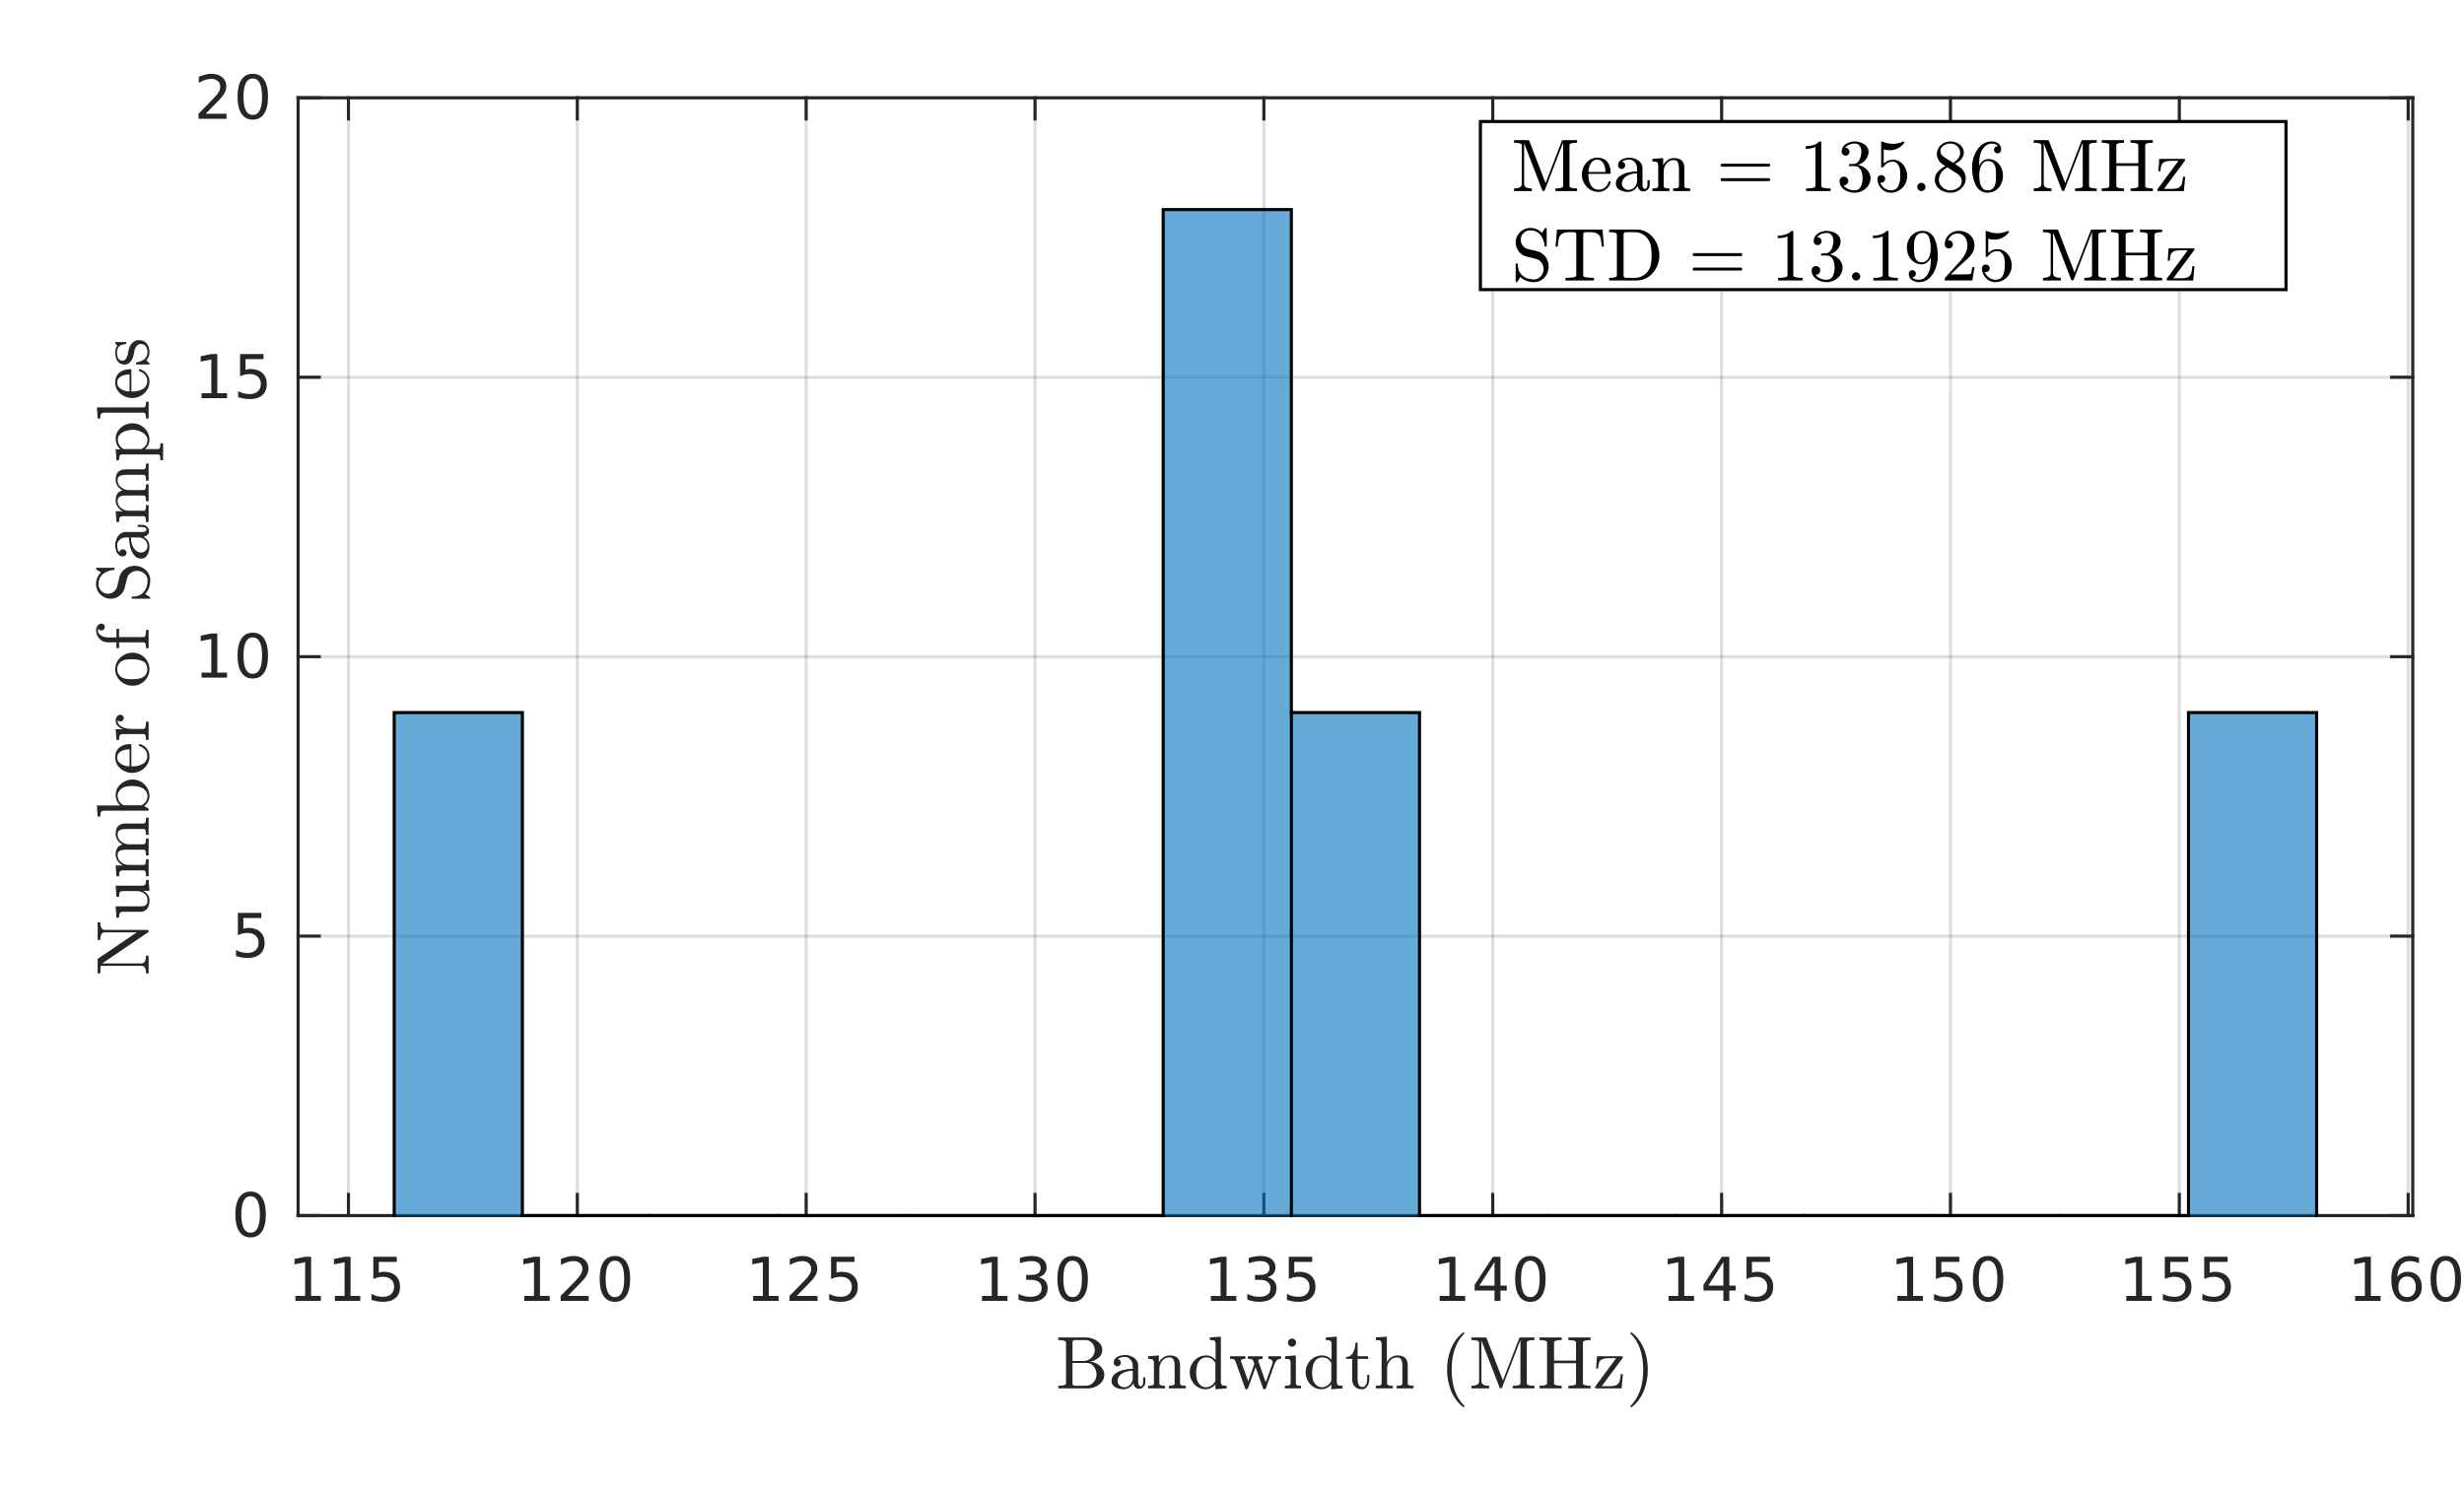 <?xml version="1.0"?>
<!DOCTYPE svg PUBLIC '-//W3C//DTD SVG 1.0//EN'
          'http://www.w3.org/TR/2001/REC-SVG-20010904/DTD/svg10.dtd'>
<svg xmlns:xlink="http://www.w3.org/1999/xlink" style="fill-opacity:1; color-rendering:auto; color-interpolation:auto; text-rendering:auto; stroke:black; stroke-linecap:square; stroke-miterlimit:10; shape-rendering:auto; stroke-opacity:1; fill:black; stroke-dasharray:none; font-weight:normal; stroke-width:1; font-family:'Dialog'; font-style:normal; stroke-linejoin:miter; font-size:12px; stroke-dashoffset:0; image-rendering:auto;" width="529" height="321" xmlns="http://www.w3.org/2000/svg"
><rect width="100%" height="100%" fill="#808080" stroke="none"/><!--Generated by the Batik Graphics2D SVG Generator--><defs id="genericDefs"
  /><g
  ><defs id="defs1"
    ><clipPath clipPathUnits="userSpaceOnUse" id="clipPath1"
      ><path d="M0 0 L529 0 L529 321 L0 321 L0 0 Z"
      /></clipPath
    ></defs
    ><g style="fill:white; stroke:white;"
    ><rect x="0" y="0" width="529" style="clip-path:url(#clipPath1); stroke:none;" height="321"
    /></g
    ><g style="fill:white; text-rendering:optimizeSpeed; color-rendering:optimizeSpeed; image-rendering:optimizeSpeed; shape-rendering:crispEdges; stroke:white; color-interpolation:sRGB;"
    ><rect x="0" width="529" height="321" y="0" style="stroke:none;"
      /><path style="stroke:none;" d="M64 261 L518 261 L518 21 L64 21 Z"
    /></g
    ><g style="stroke-linecap:butt; fill-opacity:0.149; fill:rgb(38,38,38); text-rendering:geometricPrecision; image-rendering:optimizeQuality; color-rendering:optimizeQuality; stroke-linejoin:round; stroke:rgb(38,38,38); color-interpolation:linearRGB; stroke-width:0.667; stroke-opacity:0.149;"
    ><line y2="21" style="fill:none;" x1="74.809" x2="74.809" y1="261"
      /><line y2="21" style="fill:none;" x1="123.944" x2="123.944" y1="261"
      /><line y2="21" style="fill:none;" x1="173.078" x2="173.078" y1="261"
      /><line y2="21" style="fill:none;" x1="222.212" x2="222.212" y1="261"
      /><line y2="21" style="fill:none;" x1="271.346" x2="271.346" y1="261"
      /><line y2="21" style="fill:none;" x1="320.481" x2="320.481" y1="261"
      /><line y2="21" style="fill:none;" x1="369.615" x2="369.615" y1="261"
      /><line y2="21" style="fill:none;" x1="418.749" x2="418.749" y1="261"
      /><line y2="21" style="fill:none;" x1="467.883" x2="467.883" y1="261"
      /><line y2="21" style="fill:none;" x1="517.017" x2="517.017" y1="261"
      /><line y2="261" style="fill:none;" x1="518" x2="64" y1="261"
      /><line y2="201" style="fill:none;" x1="518" x2="64" y1="201"
      /><line y2="141" style="fill:none;" x1="518" x2="64" y1="141"
      /><line y2="81" style="fill:none;" x1="518" x2="64" y1="81"
      /><line y2="21" style="fill:none;" x1="518" x2="64" y1="21"
      /><line x1="64" x2="518" y1="261" style="stroke-linecap:square; fill-opacity:1; fill:none; stroke-opacity:1;" y2="261"
      /><line x1="64" x2="518" y1="21" style="stroke-linecap:square; fill-opacity:1; fill:none; stroke-opacity:1;" y2="21"
      /><line x1="74.809" x2="74.809" y1="261" style="stroke-linecap:square; fill-opacity:1; fill:none; stroke-opacity:1;" y2="256.46"
      /><line x1="123.944" x2="123.944" y1="261" style="stroke-linecap:square; fill-opacity:1; fill:none; stroke-opacity:1;" y2="256.46"
      /><line x1="173.078" x2="173.078" y1="261" style="stroke-linecap:square; fill-opacity:1; fill:none; stroke-opacity:1;" y2="256.46"
      /><line x1="222.212" x2="222.212" y1="261" style="stroke-linecap:square; fill-opacity:1; fill:none; stroke-opacity:1;" y2="256.46"
      /><line x1="271.346" x2="271.346" y1="261" style="stroke-linecap:square; fill-opacity:1; fill:none; stroke-opacity:1;" y2="256.46"
      /><line x1="320.481" x2="320.481" y1="261" style="stroke-linecap:square; fill-opacity:1; fill:none; stroke-opacity:1;" y2="256.46"
      /><line x1="369.615" x2="369.615" y1="261" style="stroke-linecap:square; fill-opacity:1; fill:none; stroke-opacity:1;" y2="256.46"
      /><line x1="418.749" x2="418.749" y1="261" style="stroke-linecap:square; fill-opacity:1; fill:none; stroke-opacity:1;" y2="256.46"
      /><line x1="467.883" x2="467.883" y1="261" style="stroke-linecap:square; fill-opacity:1; fill:none; stroke-opacity:1;" y2="256.46"
      /><line x1="517.017" x2="517.017" y1="261" style="stroke-linecap:square; fill-opacity:1; fill:none; stroke-opacity:1;" y2="256.46"
      /><line x1="74.809" x2="74.809" y1="21" style="stroke-linecap:square; fill-opacity:1; fill:none; stroke-opacity:1;" y2="25.54"
      /><line x1="123.944" x2="123.944" y1="21" style="stroke-linecap:square; fill-opacity:1; fill:none; stroke-opacity:1;" y2="25.54"
      /><line x1="173.078" x2="173.078" y1="21" style="stroke-linecap:square; fill-opacity:1; fill:none; stroke-opacity:1;" y2="25.54"
      /><line x1="222.212" x2="222.212" y1="21" style="stroke-linecap:square; fill-opacity:1; fill:none; stroke-opacity:1;" y2="25.54"
      /><line x1="271.346" x2="271.346" y1="21" style="stroke-linecap:square; fill-opacity:1; fill:none; stroke-opacity:1;" y2="25.54"
      /><line x1="320.481" x2="320.481" y1="21" style="stroke-linecap:square; fill-opacity:1; fill:none; stroke-opacity:1;" y2="25.54"
      /><line x1="369.615" x2="369.615" y1="21" style="stroke-linecap:square; fill-opacity:1; fill:none; stroke-opacity:1;" y2="25.54"
      /><line x1="418.749" x2="418.749" y1="21" style="stroke-linecap:square; fill-opacity:1; fill:none; stroke-opacity:1;" y2="25.54"
      /><line x1="467.883" x2="467.883" y1="21" style="stroke-linecap:square; fill-opacity:1; fill:none; stroke-opacity:1;" y2="25.54"
      /><line x1="517.017" x2="517.017" y1="21" style="stroke-linecap:square; fill-opacity:1; fill:none; stroke-opacity:1;" y2="25.54"
    /></g
    ><g transform="translate(74.809,266.333)" style="font-size:13.333px; fill:rgb(38,38,38); text-rendering:geometricPrecision; color-rendering:optimizeQuality; image-rendering:optimizeQuality; stroke:rgb(38,38,38); color-interpolation:linearRGB;"
    ><path style="stroke:none;" d="M-11.391 11.922 L-9.297 11.922 L-9.297 4.688 L-11.578 5.141 L-11.578 3.984 L-9.312 3.516 L-8.016 3.516 L-8.016 11.922 L-5.922 11.922 L-5.922 13 L-11.391 13 L-11.391 11.922 ZM-2.921 11.922 L-0.827 11.922 L-0.827 4.688 L-3.108 5.141 L-3.108 3.984 L-0.843 3.516 L0.454 3.516 L0.454 11.922 L2.548 11.922 L2.548 13 L-2.921 13 L-2.921 11.922 ZM5.346 3.516 L10.377 3.516 L10.377 4.609 L6.518 4.609 L6.518 6.922 Q6.799 6.828 7.08 6.781 Q7.362 6.734 7.627 6.734 Q9.221 6.734 10.151 7.602 Q11.08 8.469 11.08 9.953 Q11.08 11.484 10.127 12.336 Q9.174 13.188 7.44 13.188 Q6.846 13.188 6.221 13.086 Q5.596 12.984 4.94 12.781 L4.94 11.484 Q5.518 11.797 6.127 11.953 Q6.737 12.109 7.408 12.109 Q8.518 12.109 9.158 11.531 Q9.799 10.953 9.799 9.953 Q9.799 8.969 9.158 8.391 Q8.518 7.812 7.408 7.812 Q6.893 7.812 6.385 7.93 Q5.877 8.047 5.346 8.281 L5.346 3.516 Z"
    /></g
    ><g transform="translate(123.944,266.333)" style="font-size:13.333px; fill:rgb(38,38,38); text-rendering:geometricPrecision; color-rendering:optimizeQuality; image-rendering:optimizeQuality; stroke:rgb(38,38,38); color-interpolation:linearRGB;"
    ><path style="stroke:none;" d="M-11.391 11.922 L-9.297 11.922 L-9.297 4.688 L-11.578 5.141 L-11.578 3.984 L-9.312 3.516 L-8.016 3.516 L-8.016 11.922 L-5.922 11.922 L-5.922 13 L-11.391 13 L-11.391 11.922 ZM-2.03 11.922 L2.439 11.922 L2.439 13 L-3.577 13 L-3.577 11.922 Q-2.843 11.172 -1.585 9.898 Q-0.327 8.625 0.001 8.25 Q0.61 7.562 0.853 7.078 Q1.095 6.594 1.095 6.141 Q1.095 5.375 0.571 4.906 Q0.048 4.438 -0.811 4.438 Q-1.421 4.438 -2.085 4.641 Q-2.749 4.844 -3.515 5.281 L-3.515 3.984 Q-2.733 3.672 -2.061 3.508 Q-1.39 3.344 -0.843 3.344 Q0.642 3.344 1.517 4.086 Q2.392 4.828 2.392 6.062 Q2.392 6.641 2.173 7.164 Q1.954 7.688 1.376 8.391 Q1.22 8.578 0.368 9.461 Q-0.483 10.344 -2.03 11.922 ZM8.065 4.359 Q7.08 4.359 6.58 5.336 Q6.08 6.312 6.08 8.266 Q6.08 10.219 6.58 11.195 Q7.08 12.172 8.065 12.172 Q9.065 12.172 9.565 11.195 Q10.065 10.219 10.065 8.266 Q10.065 6.312 9.565 5.336 Q9.065 4.359 8.065 4.359 ZM8.065 3.344 Q9.658 3.344 10.502 4.609 Q11.346 5.875 11.346 8.266 Q11.346 10.656 10.502 11.922 Q9.658 13.188 8.065 13.188 Q6.487 13.188 5.643 11.922 Q4.799 10.656 4.799 8.266 Q4.799 5.875 5.643 4.609 Q6.487 3.344 8.065 3.344 Z"
    /></g
    ><g transform="translate(173.078,266.333)" style="font-size:13.333px; fill:rgb(38,38,38); text-rendering:geometricPrecision; color-rendering:optimizeQuality; image-rendering:optimizeQuality; stroke:rgb(38,38,38); color-interpolation:linearRGB;"
    ><path style="stroke:none;" d="M-11.391 11.922 L-9.297 11.922 L-9.297 4.688 L-11.578 5.141 L-11.578 3.984 L-9.312 3.516 L-8.016 3.516 L-8.016 11.922 L-5.922 11.922 L-5.922 13 L-11.391 13 L-11.391 11.922 ZM-2.03 11.922 L2.439 11.922 L2.439 13 L-3.577 13 L-3.577 11.922 Q-2.843 11.172 -1.585 9.898 Q-0.327 8.625 0.001 8.25 Q0.61 7.562 0.853 7.078 Q1.095 6.594 1.095 6.141 Q1.095 5.375 0.571 4.906 Q0.048 4.438 -0.811 4.438 Q-1.421 4.438 -2.085 4.641 Q-2.749 4.844 -3.515 5.281 L-3.515 3.984 Q-2.733 3.672 -2.061 3.508 Q-1.39 3.344 -0.843 3.344 Q0.642 3.344 1.517 4.086 Q2.392 4.828 2.392 6.062 Q2.392 6.641 2.173 7.164 Q1.954 7.688 1.376 8.391 Q1.22 8.578 0.368 9.461 Q-0.483 10.344 -2.03 11.922 ZM5.346 3.516 L10.377 3.516 L10.377 4.609 L6.518 4.609 L6.518 6.922 Q6.799 6.828 7.08 6.781 Q7.362 6.734 7.627 6.734 Q9.221 6.734 10.151 7.602 Q11.08 8.469 11.08 9.953 Q11.08 11.484 10.127 12.336 Q9.174 13.188 7.44 13.188 Q6.846 13.188 6.221 13.086 Q5.596 12.984 4.94 12.781 L4.94 11.484 Q5.518 11.797 6.127 11.953 Q6.737 12.109 7.408 12.109 Q8.518 12.109 9.158 11.531 Q9.799 10.953 9.799 9.953 Q9.799 8.969 9.158 8.391 Q8.518 7.812 7.408 7.812 Q6.893 7.812 6.385 7.93 Q5.877 8.047 5.346 8.281 L5.346 3.516 Z"
    /></g
    ><g transform="translate(222.212,266.333)" style="font-size:13.333px; fill:rgb(38,38,38); text-rendering:geometricPrecision; color-rendering:optimizeQuality; image-rendering:optimizeQuality; stroke:rgb(38,38,38); color-interpolation:linearRGB;"
    ><path style="stroke:none;" d="M-11.391 11.922 L-9.297 11.922 L-9.297 4.688 L-11.578 5.141 L-11.578 3.984 L-9.312 3.516 L-8.016 3.516 L-8.016 11.922 L-5.922 11.922 L-5.922 13 L-11.391 13 L-11.391 11.922 ZM0.751 7.891 Q1.673 8.094 2.189 8.711 Q2.704 9.328 2.704 10.25 Q2.704 11.641 1.735 12.414 Q0.767 13.188 -1.015 13.188 Q-1.608 13.188 -2.241 13.07 Q-2.874 12.953 -3.546 12.719 L-3.546 11.469 Q-2.999 11.781 -2.366 11.945 Q-1.733 12.109 -1.046 12.109 Q0.157 12.109 0.79 11.633 Q1.423 11.156 1.423 10.25 Q1.423 9.406 0.837 8.938 Q0.251 8.469 -0.796 8.469 L-1.905 8.469 L-1.905 7.406 L-0.749 7.406 Q0.204 7.406 0.704 7.031 Q1.204 6.656 1.204 5.938 Q1.204 5.219 0.689 4.828 Q0.173 4.438 -0.796 4.438 Q-1.327 4.438 -1.929 4.547 Q-2.53 4.656 -3.249 4.906 L-3.249 3.75 Q-2.53 3.547 -1.89 3.445 Q-1.249 3.344 -0.686 3.344 Q0.782 3.344 1.634 4.008 Q2.485 4.672 2.485 5.812 Q2.485 6.594 2.032 7.141 Q1.579 7.688 0.751 7.891 ZM8.065 4.359 Q7.08 4.359 6.58 5.336 Q6.08 6.312 6.08 8.266 Q6.08 10.219 6.58 11.195 Q7.08 12.172 8.065 12.172 Q9.065 12.172 9.565 11.195 Q10.065 10.219 10.065 8.266 Q10.065 6.312 9.565 5.336 Q9.065 4.359 8.065 4.359 ZM8.065 3.344 Q9.658 3.344 10.502 4.609 Q11.346 5.875 11.346 8.266 Q11.346 10.656 10.502 11.922 Q9.658 13.188 8.065 13.188 Q6.487 13.188 5.643 11.922 Q4.799 10.656 4.799 8.266 Q4.799 5.875 5.643 4.609 Q6.487 3.344 8.065 3.344 Z"
    /></g
    ><g transform="translate(271.346,266.333)" style="font-size:13.333px; fill:rgb(38,38,38); text-rendering:geometricPrecision; color-rendering:optimizeQuality; image-rendering:optimizeQuality; stroke:rgb(38,38,38); color-interpolation:linearRGB;"
    ><path style="stroke:none;" d="M-11.391 11.922 L-9.297 11.922 L-9.297 4.688 L-11.578 5.141 L-11.578 3.984 L-9.312 3.516 L-8.016 3.516 L-8.016 11.922 L-5.922 11.922 L-5.922 13 L-11.391 13 L-11.391 11.922 ZM0.751 7.891 Q1.673 8.094 2.189 8.711 Q2.704 9.328 2.704 10.25 Q2.704 11.641 1.735 12.414 Q0.767 13.188 -1.015 13.188 Q-1.608 13.188 -2.241 13.07 Q-2.874 12.953 -3.546 12.719 L-3.546 11.469 Q-2.999 11.781 -2.366 11.945 Q-1.733 12.109 -1.046 12.109 Q0.157 12.109 0.79 11.633 Q1.423 11.156 1.423 10.25 Q1.423 9.406 0.837 8.938 Q0.251 8.469 -0.796 8.469 L-1.905 8.469 L-1.905 7.406 L-0.749 7.406 Q0.204 7.406 0.704 7.031 Q1.204 6.656 1.204 5.938 Q1.204 5.219 0.689 4.828 Q0.173 4.438 -0.796 4.438 Q-1.327 4.438 -1.929 4.547 Q-2.53 4.656 -3.249 4.906 L-3.249 3.75 Q-2.53 3.547 -1.89 3.445 Q-1.249 3.344 -0.686 3.344 Q0.782 3.344 1.634 4.008 Q2.485 4.672 2.485 5.812 Q2.485 6.594 2.032 7.141 Q1.579 7.688 0.751 7.891 ZM5.346 3.516 L10.377 3.516 L10.377 4.609 L6.518 4.609 L6.518 6.922 Q6.799 6.828 7.08 6.781 Q7.362 6.734 7.627 6.734 Q9.221 6.734 10.151 7.602 Q11.08 8.469 11.08 9.953 Q11.08 11.484 10.127 12.336 Q9.174 13.188 7.44 13.188 Q6.846 13.188 6.221 13.086 Q5.596 12.984 4.94 12.781 L4.94 11.484 Q5.518 11.797 6.127 11.953 Q6.737 12.109 7.408 12.109 Q8.518 12.109 9.158 11.531 Q9.799 10.953 9.799 9.953 Q9.799 8.969 9.158 8.391 Q8.518 7.812 7.408 7.812 Q6.893 7.812 6.385 7.93 Q5.877 8.047 5.346 8.281 L5.346 3.516 Z"
    /></g
    ><g transform="translate(320.481,266.333)" style="font-size:13.333px; fill:rgb(38,38,38); text-rendering:geometricPrecision; color-rendering:optimizeQuality; image-rendering:optimizeQuality; stroke:rgb(38,38,38); color-interpolation:linearRGB;"
    ><path style="stroke:none;" d="M-11.391 11.922 L-9.297 11.922 L-9.297 4.688 L-11.578 5.141 L-11.578 3.984 L-9.312 3.516 L-8.016 3.516 L-8.016 11.922 L-5.922 11.922 L-5.922 13 L-11.391 13 L-11.391 11.922 ZM0.376 4.641 L-2.858 9.703 L0.376 9.703 L0.376 4.641 ZM0.048 3.516 L1.657 3.516 L1.657 9.703 L3.017 9.703 L3.017 10.766 L1.657 10.766 L1.657 13 L0.376 13 L0.376 10.766 L-3.89 10.766 L-3.89 9.531 L0.048 3.516 ZM8.065 4.359 Q7.08 4.359 6.58 5.336 Q6.08 6.312 6.08 8.266 Q6.08 10.219 6.58 11.195 Q7.08 12.172 8.065 12.172 Q9.065 12.172 9.565 11.195 Q10.065 10.219 10.065 8.266 Q10.065 6.312 9.565 5.336 Q9.065 4.359 8.065 4.359 ZM8.065 3.344 Q9.658 3.344 10.502 4.609 Q11.346 5.875 11.346 8.266 Q11.346 10.656 10.502 11.922 Q9.658 13.188 8.065 13.188 Q6.487 13.188 5.643 11.922 Q4.799 10.656 4.799 8.266 Q4.799 5.875 5.643 4.609 Q6.487 3.344 8.065 3.344 Z"
    /></g
    ><g transform="translate(369.615,266.333)" style="font-size:13.333px; fill:rgb(38,38,38); text-rendering:geometricPrecision; color-rendering:optimizeQuality; image-rendering:optimizeQuality; stroke:rgb(38,38,38); color-interpolation:linearRGB;"
    ><path style="stroke:none;" d="M-11.391 11.922 L-9.297 11.922 L-9.297 4.688 L-11.578 5.141 L-11.578 3.984 L-9.312 3.516 L-8.016 3.516 L-8.016 11.922 L-5.922 11.922 L-5.922 13 L-11.391 13 L-11.391 11.922 ZM0.376 4.641 L-2.858 9.703 L0.376 9.703 L0.376 4.641 ZM0.048 3.516 L1.657 3.516 L1.657 9.703 L3.017 9.703 L3.017 10.766 L1.657 10.766 L1.657 13 L0.376 13 L0.376 10.766 L-3.89 10.766 L-3.89 9.531 L0.048 3.516 ZM5.346 3.516 L10.377 3.516 L10.377 4.609 L6.518 4.609 L6.518 6.922 Q6.799 6.828 7.08 6.781 Q7.362 6.734 7.627 6.734 Q9.221 6.734 10.151 7.602 Q11.08 8.469 11.08 9.953 Q11.08 11.484 10.127 12.336 Q9.174 13.188 7.44 13.188 Q6.846 13.188 6.221 13.086 Q5.596 12.984 4.94 12.781 L4.94 11.484 Q5.518 11.797 6.127 11.953 Q6.737 12.109 7.408 12.109 Q8.518 12.109 9.158 11.531 Q9.799 10.953 9.799 9.953 Q9.799 8.969 9.158 8.391 Q8.518 7.812 7.408 7.812 Q6.893 7.812 6.385 7.93 Q5.877 8.047 5.346 8.281 L5.346 3.516 Z"
    /></g
    ><g transform="translate(418.749,266.333)" style="font-size:13.333px; fill:rgb(38,38,38); text-rendering:geometricPrecision; color-rendering:optimizeQuality; image-rendering:optimizeQuality; stroke:rgb(38,38,38); color-interpolation:linearRGB;"
    ><path style="stroke:none;" d="M-11.391 11.922 L-9.297 11.922 L-9.297 4.688 L-11.578 5.141 L-11.578 3.984 L-9.312 3.516 L-8.016 3.516 L-8.016 11.922 L-5.922 11.922 L-5.922 13 L-11.391 13 L-11.391 11.922 ZM-3.124 3.516 L1.907 3.516 L1.907 4.609 L-1.952 4.609 L-1.952 6.922 Q-1.671 6.828 -1.39 6.781 Q-1.108 6.734 -0.843 6.734 Q0.751 6.734 1.681 7.602 Q2.61 8.469 2.61 9.953 Q2.61 11.484 1.657 12.336 Q0.704 13.188 -1.03 13.188 Q-1.624 13.188 -2.249 13.086 Q-2.874 12.984 -3.53 12.781 L-3.53 11.484 Q-2.952 11.797 -2.343 11.953 Q-1.733 12.109 -1.061 12.109 Q0.048 12.109 0.689 11.531 Q1.329 10.953 1.329 9.953 Q1.329 8.969 0.689 8.391 Q0.048 7.812 -1.061 7.812 Q-1.577 7.812 -2.085 7.93 Q-2.593 8.047 -3.124 8.281 L-3.124 3.516 ZM8.065 4.359 Q7.08 4.359 6.58 5.336 Q6.08 6.312 6.08 8.266 Q6.08 10.219 6.58 11.195 Q7.08 12.172 8.065 12.172 Q9.065 12.172 9.565 11.195 Q10.065 10.219 10.065 8.266 Q10.065 6.312 9.565 5.336 Q9.065 4.359 8.065 4.359 ZM8.065 3.344 Q9.658 3.344 10.502 4.609 Q11.346 5.875 11.346 8.266 Q11.346 10.656 10.502 11.922 Q9.658 13.188 8.065 13.188 Q6.487 13.188 5.643 11.922 Q4.799 10.656 4.799 8.266 Q4.799 5.875 5.643 4.609 Q6.487 3.344 8.065 3.344 Z"
    /></g
    ><g transform="translate(467.883,266.333)" style="font-size:13.333px; fill:rgb(38,38,38); text-rendering:geometricPrecision; color-rendering:optimizeQuality; image-rendering:optimizeQuality; stroke:rgb(38,38,38); color-interpolation:linearRGB;"
    ><path style="stroke:none;" d="M-11.391 11.922 L-9.297 11.922 L-9.297 4.688 L-11.578 5.141 L-11.578 3.984 L-9.312 3.516 L-8.016 3.516 L-8.016 11.922 L-5.922 11.922 L-5.922 13 L-11.391 13 L-11.391 11.922 ZM-3.124 3.516 L1.907 3.516 L1.907 4.609 L-1.952 4.609 L-1.952 6.922 Q-1.671 6.828 -1.39 6.781 Q-1.108 6.734 -0.843 6.734 Q0.751 6.734 1.681 7.602 Q2.61 8.469 2.61 9.953 Q2.61 11.484 1.657 12.336 Q0.704 13.188 -1.03 13.188 Q-1.624 13.188 -2.249 13.086 Q-2.874 12.984 -3.53 12.781 L-3.53 11.484 Q-2.952 11.797 -2.343 11.953 Q-1.733 12.109 -1.061 12.109 Q0.048 12.109 0.689 11.531 Q1.329 10.953 1.329 9.953 Q1.329 8.969 0.689 8.391 Q0.048 7.812 -1.061 7.812 Q-1.577 7.812 -2.085 7.93 Q-2.593 8.047 -3.124 8.281 L-3.124 3.516 ZM5.346 3.516 L10.377 3.516 L10.377 4.609 L6.518 4.609 L6.518 6.922 Q6.799 6.828 7.08 6.781 Q7.362 6.734 7.627 6.734 Q9.221 6.734 10.151 7.602 Q11.08 8.469 11.08 9.953 Q11.08 11.484 10.127 12.336 Q9.174 13.188 7.44 13.188 Q6.846 13.188 6.221 13.086 Q5.596 12.984 4.94 12.781 L4.94 11.484 Q5.518 11.797 6.127 11.953 Q6.737 12.109 7.408 12.109 Q8.518 12.109 9.158 11.531 Q9.799 10.953 9.799 9.953 Q9.799 8.969 9.158 8.391 Q8.518 7.812 7.408 7.812 Q6.893 7.812 6.385 7.93 Q5.877 8.047 5.346 8.281 L5.346 3.516 Z"
    /></g
    ><g transform="translate(517.017,266.333)" style="font-size:13.333px; fill:rgb(38,38,38); text-rendering:geometricPrecision; color-rendering:optimizeQuality; image-rendering:optimizeQuality; stroke:rgb(38,38,38); color-interpolation:linearRGB;"
    ><path style="stroke:none;" d="M-11.391 11.922 L-9.297 11.922 L-9.297 4.688 L-11.578 5.141 L-11.578 3.984 L-9.312 3.516 L-8.016 3.516 L-8.016 11.922 L-5.922 11.922 L-5.922 13 L-11.391 13 L-11.391 11.922 ZM-0.233 7.75 Q-1.108 7.75 -1.608 8.344 Q-2.108 8.938 -2.108 9.953 Q-2.108 10.984 -1.608 11.578 Q-1.108 12.172 -0.233 12.172 Q0.626 12.172 1.126 11.578 Q1.626 10.984 1.626 9.953 Q1.626 8.938 1.126 8.344 Q0.626 7.75 -0.233 7.75 ZM2.314 3.734 L2.314 4.906 Q1.829 4.672 1.337 4.555 Q0.845 4.438 0.36 4.438 Q-0.905 4.438 -1.577 5.289 Q-2.249 6.141 -2.343 7.875 Q-1.968 7.328 -1.405 7.031 Q-0.843 6.734 -0.155 6.734 Q1.267 6.734 2.095 7.602 Q2.923 8.469 2.923 9.953 Q2.923 11.422 2.056 12.305 Q1.189 13.188 -0.233 13.188 Q-1.89 13.188 -2.757 11.922 Q-3.624 10.656 -3.624 8.266 Q-3.624 6.031 -2.554 4.688 Q-1.483 3.344 0.314 3.344 Q0.782 3.344 1.274 3.445 Q1.767 3.547 2.314 3.734 ZM8.065 4.359 Q7.08 4.359 6.58 5.336 Q6.08 6.312 6.08 8.266 Q6.08 10.219 6.58 11.195 Q7.08 12.172 8.065 12.172 Q9.065 12.172 9.565 11.195 Q10.065 10.219 10.065 8.266 Q10.065 6.312 9.565 5.336 Q9.065 4.359 8.065 4.359 ZM8.065 3.344 Q9.658 3.344 10.502 4.609 Q11.346 5.875 11.346 8.266 Q11.346 10.656 10.502 11.922 Q9.658 13.188 8.065 13.188 Q6.487 13.188 5.643 11.922 Q4.799 10.656 4.799 8.266 Q4.799 5.875 5.643 4.609 Q6.487 3.344 8.065 3.344 Z"
    /></g
    ><g transform="translate(291,284.667)" style="font-size:16px; fill:rgb(38,38,38); text-rendering:geometricPrecision; image-rendering:optimizeQuality; color-rendering:optimizeQuality; font-family:'mwa_cmr10'; stroke:rgb(38,38,38); color-interpolation:linearRGB;"
    ><path style="stroke:none;" d="M-63.787 13.44 L-63.787 12.877 Q-62.13 12.877 -62.13 12.362 L-62.13 3.581 Q-62.13 3.065 -63.787 3.065 L-63.787 2.502 L-57.896 2.502 Q-57.084 2.502 -56.255 2.823 Q-55.427 3.143 -54.888 3.76 Q-54.349 4.377 -54.349 5.221 Q-54.349 6.206 -55.146 6.862 Q-55.943 7.518 -57.021 7.721 Q-56.318 7.721 -55.584 8.104 Q-54.849 8.487 -54.38 9.127 Q-53.912 9.768 -53.912 10.487 Q-53.912 11.362 -54.435 12.034 Q-54.959 12.706 -55.787 13.073 Q-56.615 13.44 -57.443 13.44 L-63.787 13.44 ZM-60.74 12.362 Q-60.74 12.706 -60.544 12.791 Q-60.349 12.877 -59.927 12.877 L-57.896 12.877 Q-57.271 12.877 -56.74 12.549 Q-56.209 12.221 -55.896 11.666 Q-55.584 11.112 -55.584 10.487 Q-55.584 9.877 -55.841 9.299 Q-56.099 8.721 -56.576 8.346 Q-57.052 7.971 -57.677 7.971 L-60.74 7.971 L-60.74 12.362 ZM-60.74 7.549 L-58.349 7.549 Q-57.865 7.549 -57.435 7.37 Q-57.005 7.19 -56.669 6.862 Q-56.334 6.534 -56.146 6.112 Q-55.959 5.69 -55.959 5.221 Q-55.959 4.815 -56.099 4.432 Q-56.24 4.049 -56.505 3.737 Q-56.771 3.424 -57.13 3.245 Q-57.49 3.065 -57.896 3.065 L-59.927 3.065 Q-60.224 3.065 -60.38 3.088 Q-60.537 3.112 -60.638 3.229 Q-60.74 3.346 -60.74 3.581 L-60.74 7.549 Z"
      /><path style="stroke:none;" d="M-52.359 11.862 Q-52.359 10.909 -51.609 10.315 Q-50.859 9.721 -49.805 9.471 Q-48.75 9.221 -47.813 9.221 L-47.813 8.565 Q-47.813 8.112 -48.016 7.674 Q-48.219 7.237 -48.602 6.963 Q-48.984 6.69 -49.438 6.69 Q-50.5 6.69 -51.063 7.159 Q-50.75 7.159 -50.555 7.393 Q-50.359 7.627 -50.359 7.924 Q-50.359 8.252 -50.586 8.479 Q-50.813 8.706 -51.125 8.706 Q-51.438 8.706 -51.664 8.479 Q-51.891 8.252 -51.891 7.924 Q-51.891 7.081 -51.125 6.674 Q-50.359 6.268 -49.438 6.268 Q-48.797 6.268 -48.141 6.542 Q-47.484 6.815 -47.063 7.331 Q-46.641 7.846 -46.641 8.534 L-46.641 12.143 Q-46.641 12.456 -46.508 12.713 Q-46.375 12.971 -46.094 12.971 Q-45.828 12.971 -45.703 12.706 Q-45.578 12.44 -45.578 12.143 L-45.578 11.112 L-45.109 11.112 L-45.109 12.143 Q-45.109 12.502 -45.297 12.823 Q-45.484 13.143 -45.797 13.338 Q-46.109 13.534 -46.484 13.534 Q-46.953 13.534 -47.289 13.166 Q-47.625 12.799 -47.672 12.299 Q-47.969 12.909 -48.547 13.268 Q-49.125 13.627 -49.781 13.627 Q-50.391 13.627 -50.977 13.44 Q-51.563 13.252 -51.961 12.87 Q-52.359 12.487 -52.359 11.862 ZM-51.063 11.862 Q-51.063 12.424 -50.648 12.807 Q-50.234 13.19 -49.672 13.19 Q-49.156 13.19 -48.734 12.932 Q-48.313 12.674 -48.063 12.229 Q-47.813 11.784 -47.813 11.299 L-47.813 9.627 Q-48.531 9.627 -49.297 9.87 Q-50.063 10.112 -50.563 10.62 Q-51.063 11.127 -51.063 11.862 Z"
      /><path style="stroke:none;" d="M-44.516 13.44 L-44.516 12.877 Q-43.969 12.877 -43.617 12.791 Q-43.266 12.706 -43.266 12.362 L-43.266 8.002 Q-43.266 7.565 -43.398 7.377 Q-43.531 7.19 -43.773 7.143 Q-44.016 7.096 -44.516 7.096 L-44.516 6.534 L-42.203 6.362 L-42.203 7.924 Q-41.875 7.237 -41.25 6.799 Q-40.625 6.362 -39.875 6.362 Q-38.766 6.362 -38.211 6.893 Q-37.656 7.424 -37.656 8.518 L-37.656 12.362 Q-37.656 12.706 -37.305 12.791 Q-36.953 12.877 -36.406 12.877 L-36.406 13.44 L-40.063 13.44 L-40.063 12.877 Q-39.516 12.877 -39.164 12.791 Q-38.813 12.706 -38.813 12.362 L-38.813 8.565 Q-38.813 7.784 -39.039 7.284 Q-39.266 6.784 -39.969 6.784 Q-40.906 6.784 -41.5 7.526 Q-42.094 8.268 -42.094 9.206 L-42.094 12.362 Q-42.094 12.706 -41.742 12.791 Q-41.391 12.877 -40.859 12.877 L-40.859 13.44 L-44.516 13.44 Z"
      /><path style="stroke:none;" d="M-32.205 13.627 Q-33.142 13.627 -33.924 13.112 Q-34.705 12.596 -35.142 11.76 Q-35.58 10.924 -35.58 9.987 Q-35.58 9.018 -35.103 8.182 Q-34.627 7.346 -33.814 6.854 Q-33.002 6.362 -32.033 6.362 Q-31.439 6.362 -30.916 6.612 Q-30.392 6.862 -30.017 7.299 L-30.017 3.971 Q-30.017 3.534 -30.142 3.346 Q-30.267 3.159 -30.51 3.112 Q-30.752 3.065 -31.252 3.065 L-31.252 2.502 L-28.892 2.331 L-28.892 11.987 Q-28.892 12.409 -28.76 12.596 Q-28.627 12.784 -28.392 12.831 Q-28.158 12.877 -27.642 12.877 L-27.642 13.44 L-30.064 13.627 L-30.064 12.612 Q-30.471 13.081 -31.041 13.354 Q-31.611 13.627 -32.205 13.627 ZM-33.83 12.049 Q-33.564 12.565 -33.103 12.877 Q-32.642 13.19 -32.111 13.19 Q-31.439 13.19 -30.885 12.807 Q-30.33 12.424 -30.064 11.815 L-30.064 7.987 Q-30.252 7.627 -30.533 7.354 Q-30.814 7.081 -31.174 6.932 Q-31.533 6.784 -31.924 6.784 Q-32.767 6.784 -33.275 7.252 Q-33.783 7.721 -33.986 8.456 Q-34.189 9.19 -34.189 10.002 Q-34.189 10.643 -34.119 11.12 Q-34.049 11.596 -33.83 12.049 Z"
      /><path style="stroke:none;" d="M-23.675 13.44 L-25.753 7.612 Q-25.894 7.268 -26.16 7.182 Q-26.425 7.096 -26.925 7.096 L-26.925 6.534 L-23.628 6.534 L-23.628 7.096 Q-24.582 7.096 -24.582 7.502 Q-24.566 7.518 -24.566 7.542 Q-24.566 7.565 -24.566 7.612 L-23.019 11.924 L-21.691 8.174 L-21.91 7.612 Q-22.035 7.268 -22.308 7.182 Q-22.582 7.096 -23.082 7.096 L-23.082 6.534 L-19.925 6.534 L-19.925 7.096 Q-20.863 7.096 -20.863 7.502 Q-20.863 7.565 -20.847 7.612 L-19.253 12.127 L-17.8 8.049 Q-17.769 7.924 -17.769 7.815 Q-17.769 7.487 -18.05 7.292 Q-18.332 7.096 -18.691 7.096 L-18.691 6.534 L-15.972 6.534 L-15.972 7.096 Q-16.457 7.096 -16.8 7.354 Q-17.144 7.612 -17.316 8.049 L-19.222 13.44 Q-19.269 13.627 -19.457 13.627 L-19.582 13.627 Q-19.769 13.627 -19.832 13.44 L-21.441 8.877 L-23.066 13.44 Q-23.144 13.627 -23.316 13.627 L-23.425 13.627 Q-23.628 13.627 -23.675 13.44 Z"
      /><path style="stroke:none;" d="M-15.167 13.44 L-15.167 12.877 Q-14.62 12.877 -14.268 12.791 Q-13.917 12.706 -13.917 12.362 L-13.917 8.002 Q-13.917 7.377 -14.159 7.237 Q-14.401 7.096 -15.104 7.096 L-15.104 6.534 L-12.792 6.362 L-12.792 12.362 Q-12.792 12.706 -12.487 12.791 Q-12.182 12.877 -11.682 12.877 L-11.682 13.44 L-15.167 13.44 ZM-14.495 3.612 Q-14.495 3.268 -14.229 3.002 Q-13.964 2.737 -13.62 2.737 Q-13.385 2.737 -13.175 2.854 Q-12.964 2.971 -12.846 3.182 Q-12.729 3.393 -12.729 3.612 Q-12.729 3.956 -12.995 4.221 Q-13.26 4.487 -13.62 4.487 Q-13.964 4.487 -14.229 4.221 Q-14.495 3.956 -14.495 3.612 Z"
      /><path style="stroke:none;" d="M-7.316 13.627 Q-8.254 13.627 -9.035 13.112 Q-9.816 12.596 -10.254 11.76 Q-10.691 10.924 -10.691 9.987 Q-10.691 9.018 -10.214 8.182 Q-9.738 7.346 -8.925 6.854 Q-8.113 6.362 -7.144 6.362 Q-6.55 6.362 -6.027 6.612 Q-5.503 6.862 -5.128 7.299 L-5.128 3.971 Q-5.128 3.534 -5.253 3.346 Q-5.378 3.159 -5.621 3.112 Q-5.863 3.065 -6.363 3.065 L-6.363 2.502 L-4.003 2.331 L-4.003 11.987 Q-4.003 12.409 -3.871 12.596 Q-3.738 12.784 -3.503 12.831 Q-3.269 12.877 -2.753 12.877 L-2.753 13.44 L-5.175 13.627 L-5.175 12.612 Q-5.582 13.081 -6.152 13.354 Q-6.722 13.627 -7.316 13.627 ZM-8.941 12.049 Q-8.675 12.565 -8.214 12.877 Q-7.753 13.19 -7.222 13.19 Q-6.55 13.19 -5.996 12.807 Q-5.441 12.424 -5.175 11.815 L-5.175 7.987 Q-5.363 7.627 -5.644 7.354 Q-5.925 7.081 -6.285 6.932 Q-6.644 6.784 -7.035 6.784 Q-7.878 6.784 -8.386 7.252 Q-8.894 7.721 -9.097 8.456 Q-9.3 9.19 -9.3 10.002 Q-9.3 10.643 -9.23 11.12 Q-9.16 11.596 -8.941 12.049 Z"
      /><path style="stroke:none;" d="M-0.693 11.518 L-0.693 7.096 L-2.021 7.096 L-2.021 6.69 Q-0.974 6.69 -0.482 5.713 Q0.01 4.737 0.01 3.596 L0.464 3.596 L0.464 6.534 L2.729 6.534 L2.729 7.096 L0.464 7.096 L0.464 11.487 Q0.464 12.143 0.69 12.643 Q0.917 13.143 1.495 13.143 Q2.042 13.143 2.284 12.62 Q2.526 12.096 2.526 11.487 L2.526 10.534 L2.979 10.534 L2.979 11.518 Q2.979 12.018 2.8 12.502 Q2.62 12.987 2.26 13.307 Q1.901 13.627 1.385 13.627 Q0.417 13.627 -0.138 13.049 Q-0.693 12.471 -0.693 11.518 Z"
      /><path style="stroke:none;" d="M4.373 13.44 L4.373 12.877 Q4.92 12.877 5.272 12.791 Q5.623 12.706 5.623 12.362 L5.623 3.971 Q5.623 3.534 5.49 3.346 Q5.358 3.159 5.115 3.112 Q4.873 3.065 4.373 3.065 L4.373 2.502 L6.748 2.331 L6.748 7.831 Q7.076 7.174 7.678 6.768 Q8.28 6.362 9.014 6.362 Q10.123 6.362 10.678 6.893 Q11.233 7.424 11.233 8.518 L11.233 12.362 Q11.233 12.706 11.584 12.791 Q11.936 12.877 12.483 12.877 L12.483 13.44 L8.826 13.44 L8.826 12.877 Q9.373 12.877 9.725 12.791 Q10.076 12.706 10.076 12.362 L10.076 8.565 Q10.076 7.784 9.85 7.284 Q9.623 6.784 8.92 6.784 Q7.983 6.784 7.389 7.526 Q6.795 8.268 6.795 9.206 L6.795 12.362 Q6.795 12.706 7.147 12.791 Q7.498 12.877 8.03 12.877 L8.03 13.44 L4.373 13.44 Z"
      /><path style="stroke:none;" d="M23.08 17.409 Q22.189 16.706 21.541 15.799 Q20.892 14.893 20.486 13.854 Q20.08 12.815 19.877 11.69 Q19.674 10.565 19.674 9.44 Q19.674 8.284 19.877 7.159 Q20.08 6.034 20.494 4.995 Q20.908 3.956 21.556 3.049 Q22.205 2.143 23.08 1.471 Q23.08 1.44 23.158 1.44 L23.299 1.44 Q23.346 1.44 23.385 1.479 Q23.424 1.518 23.424 1.581 Q23.424 1.643 23.392 1.674 Q22.611 2.44 22.096 3.315 Q21.58 4.19 21.26 5.182 Q20.939 6.174 20.799 7.229 Q20.658 8.284 20.658 9.44 Q20.658 14.534 23.377 17.174 Q23.424 17.221 23.424 17.299 Q23.424 17.346 23.385 17.393 Q23.346 17.44 23.299 17.44 L23.158 17.44 Q23.08 17.44 23.08 17.409 Z"
      /><path style="stroke:none;" d="M24.896 13.44 L24.896 12.877 Q26.552 12.877 26.552 11.924 L26.552 3.581 Q26.552 3.065 24.896 3.065 L24.896 2.502 L27.927 2.502 Q28.115 2.502 28.177 2.69 L31.662 11.737 L35.146 2.69 Q35.208 2.502 35.412 2.502 L38.427 2.502 L38.427 3.065 Q36.787 3.065 36.787 3.581 L36.787 12.362 Q36.787 12.877 38.427 12.877 L38.427 13.44 L33.771 13.44 L33.771 12.877 Q35.427 12.877 35.427 12.362 L35.427 3.049 L31.49 13.252 Q31.412 13.44 31.224 13.44 Q31.021 13.44 30.943 13.252 L27.052 3.174 L27.052 11.924 Q27.052 12.877 28.708 12.877 L28.708 13.44 L24.896 13.44 Z"
      /><path style="stroke:none;" d="M39.5 13.44 L39.5 12.877 Q41.141 12.877 41.141 12.362 L41.141 3.581 Q41.141 3.065 39.5 3.065 L39.5 2.502 L44.281 2.502 L44.281 3.065 Q42.641 3.065 42.641 3.581 L42.641 7.471 L47.359 7.471 L47.359 3.581 Q47.359 3.065 45.703 3.065 L45.703 2.502 L50.484 2.502 L50.484 3.065 Q48.844 3.065 48.844 3.581 L48.844 12.362 Q48.844 12.877 50.484 12.877 L50.484 13.44 L45.703 13.44 L45.703 12.877 Q47.359 12.877 47.359 12.362 L47.359 8.034 L42.641 8.034 L42.641 12.362 Q42.641 12.877 44.281 12.877 L44.281 13.44 L39.5 13.44 Z"
      /><path style="stroke:none;" d="M51.625 13.44 Q51.453 13.44 51.453 13.252 L51.453 13.127 Q51.453 13.065 51.5 13.018 L55.969 6.956 L54.531 6.956 Q53.844 6.956 53.406 7.042 Q52.969 7.127 52.68 7.37 Q52.391 7.612 52.266 8.026 Q52.141 8.44 52.141 9.174 L51.672 9.174 L51.859 6.534 L57.219 6.534 Q57.281 6.534 57.336 6.588 Q57.391 6.643 57.391 6.721 L57.391 6.815 Q57.391 6.862 57.359 6.924 L52.875 12.971 L54.406 12.971 Q55.109 12.971 55.571 12.885 Q56.031 12.799 56.359 12.471 Q56.672 12.174 56.781 11.659 Q56.891 11.143 56.953 10.377 L57.422 10.377 L57.141 13.44 L51.625 13.44 Z"
      /><path style="stroke:none;" d="M59.158 17.44 Q59.017 17.44 59.017 17.299 Q59.017 17.237 59.049 17.206 Q61.783 14.534 61.783 9.44 Q61.783 4.346 59.08 1.706 Q59.017 1.674 59.017 1.581 Q59.017 1.518 59.057 1.479 Q59.096 1.44 59.158 1.44 L59.299 1.44 Q59.346 1.44 59.377 1.471 Q60.533 2.377 61.299 3.674 Q62.064 4.971 62.416 6.44 Q62.767 7.909 62.767 9.44 Q62.767 10.565 62.58 11.666 Q62.392 12.768 61.971 13.838 Q61.549 14.909 60.908 15.807 Q60.267 16.706 59.377 17.409 Q59.346 17.44 59.299 17.44 L59.158 17.44 Z"
    /></g
    ><g style="fill:rgb(38,38,38); text-rendering:geometricPrecision; image-rendering:optimizeQuality; color-rendering:optimizeQuality; stroke-linejoin:round; stroke:rgb(38,38,38); color-interpolation:linearRGB; stroke-width:0.667;"
    ><line y2="21" style="fill:none;" x1="64" x2="64" y1="261"
      /><line y2="21" style="fill:none;" x1="518" x2="518" y1="261"
      /><line y2="261" style="fill:none;" x1="64" x2="68.54" y1="261"
      /><line y2="201" style="fill:none;" x1="64" x2="68.54" y1="201"
      /><line y2="141" style="fill:none;" x1="64" x2="68.54" y1="141"
      /><line y2="81" style="fill:none;" x1="64" x2="68.54" y1="81"
      /><line y2="21" style="fill:none;" x1="64" x2="68.54" y1="21"
      /><line y2="261" style="fill:none;" x1="518" x2="513.46" y1="261"
      /><line y2="201" style="fill:none;" x1="518" x2="513.46" y1="201"
      /><line y2="141" style="fill:none;" x1="518" x2="513.46" y1="141"
      /><line y2="81" style="fill:none;" x1="518" x2="513.46" y1="81"
      /><line y2="21" style="fill:none;" x1="518" x2="513.46" y1="21"
    /></g
    ><g transform="translate(58.667,261)" style="font-size:13.333px; fill:rgb(38,38,38); text-rendering:geometricPrecision; color-rendering:optimizeQuality; image-rendering:optimizeQuality; stroke:rgb(38,38,38); color-interpolation:linearRGB;"
    ><path style="stroke:none;" d="M-4.875 -4.141 Q-5.859 -4.141 -6.359 -3.164 Q-6.859 -2.188 -6.859 -0.234 Q-6.859 1.719 -6.359 2.695 Q-5.859 3.672 -4.875 3.672 Q-3.875 3.672 -3.375 2.695 Q-2.875 1.719 -2.875 -0.234 Q-2.875 -2.188 -3.375 -3.164 Q-3.875 -4.141 -4.875 -4.141 ZM-4.875 -5.156 Q-3.281 -5.156 -2.438 -3.891 Q-1.594 -2.625 -1.594 -0.234 Q-1.594 2.156 -2.438 3.422 Q-3.281 4.688 -4.875 4.688 Q-6.453 4.688 -7.297 3.422 Q-8.141 2.156 -8.141 -0.234 Q-8.141 -2.625 -7.297 -3.891 Q-6.453 -5.156 -4.875 -5.156 Z"
    /></g
    ><g transform="translate(58.667,201)" style="font-size:13.333px; fill:rgb(38,38,38); text-rendering:geometricPrecision; color-rendering:optimizeQuality; image-rendering:optimizeQuality; stroke:rgb(38,38,38); color-interpolation:linearRGB;"
    ><path style="stroke:none;" d="M-7.594 -4.984 L-2.562 -4.984 L-2.562 -3.891 L-6.422 -3.891 L-6.422 -1.578 Q-6.141 -1.672 -5.859 -1.719 Q-5.578 -1.766 -5.312 -1.766 Q-3.719 -1.766 -2.789 -0.898 Q-1.859 -0.031 -1.859 1.453 Q-1.859 2.984 -2.812 3.836 Q-3.766 4.688 -5.5 4.688 Q-6.094 4.688 -6.719 4.586 Q-7.344 4.484 -8 4.281 L-8 2.984 Q-7.422 3.297 -6.812 3.453 Q-6.203 3.609 -5.531 3.609 Q-4.422 3.609 -3.781 3.031 Q-3.141 2.453 -3.141 1.453 Q-3.141 0.469 -3.781 -0.109 Q-4.422 -0.688 -5.531 -0.688 Q-6.047 -0.688 -6.555 -0.57 Q-7.062 -0.453 -7.594 -0.219 L-7.594 -4.984 Z"
    /></g
    ><g transform="translate(58.667,141)" style="font-size:13.333px; fill:rgb(38,38,38); text-rendering:geometricPrecision; color-rendering:optimizeQuality; image-rendering:optimizeQuality; stroke:rgb(38,38,38); color-interpolation:linearRGB;"
    ><path style="stroke:none;" d="M-15.391 3.422 L-13.297 3.422 L-13.297 -3.812 L-15.578 -3.359 L-15.578 -4.516 L-13.312 -4.984 L-12.016 -4.984 L-12.016 3.422 L-9.922 3.422 L-9.922 4.5 L-15.391 4.5 L-15.391 3.422 ZM-4.405 -4.141 Q-5.39 -4.141 -5.89 -3.164 Q-6.39 -2.188 -6.39 -0.234 Q-6.39 1.719 -5.89 2.695 Q-5.39 3.672 -4.405 3.672 Q-3.405 3.672 -2.905 2.695 Q-2.405 1.719 -2.405 -0.234 Q-2.405 -2.188 -2.905 -3.164 Q-3.405 -4.141 -4.405 -4.141 ZM-4.405 -5.156 Q-2.811 -5.156 -1.968 -3.891 Q-1.124 -2.625 -1.124 -0.234 Q-1.124 2.156 -1.968 3.422 Q-2.811 4.688 -4.405 4.688 Q-5.983 4.688 -6.827 3.422 Q-7.671 2.156 -7.671 -0.234 Q-7.671 -2.625 -6.827 -3.891 Q-5.983 -5.156 -4.405 -5.156 Z"
    /></g
    ><g transform="translate(58.667,81)" style="font-size:13.333px; fill:rgb(38,38,38); text-rendering:geometricPrecision; color-rendering:optimizeQuality; image-rendering:optimizeQuality; stroke:rgb(38,38,38); color-interpolation:linearRGB;"
    ><path style="stroke:none;" d="M-15.391 3.422 L-13.297 3.422 L-13.297 -3.812 L-15.578 -3.359 L-15.578 -4.516 L-13.312 -4.984 L-12.016 -4.984 L-12.016 3.422 L-9.922 3.422 L-9.922 4.5 L-15.391 4.5 L-15.391 3.422 ZM-7.124 -4.984 L-2.093 -4.984 L-2.093 -3.891 L-5.952 -3.891 L-5.952 -1.578 Q-5.671 -1.672 -5.39 -1.719 Q-5.108 -1.766 -4.843 -1.766 Q-3.249 -1.766 -2.319 -0.898 Q-1.39 -0.031 -1.39 1.453 Q-1.39 2.984 -2.343 3.836 Q-3.296 4.688 -5.03 4.688 Q-5.624 4.688 -6.249 4.586 Q-6.874 4.484 -7.53 4.281 L-7.53 2.984 Q-6.952 3.297 -6.343 3.453 Q-5.733 3.609 -5.061 3.609 Q-3.952 3.609 -3.311 3.031 Q-2.671 2.453 -2.671 1.453 Q-2.671 0.469 -3.311 -0.109 Q-3.952 -0.688 -5.061 -0.688 Q-5.577 -0.688 -6.085 -0.57 Q-6.593 -0.453 -7.124 -0.219 L-7.124 -4.984 Z"
    /></g
    ><g transform="translate(58.667,21)" style="font-size:13.333px; fill:rgb(38,38,38); text-rendering:geometricPrecision; color-rendering:optimizeQuality; image-rendering:optimizeQuality; stroke:rgb(38,38,38); color-interpolation:linearRGB;"
    ><path style="stroke:none;" d="M-14.5 3.422 L-10.031 3.422 L-10.031 4.5 L-16.047 4.5 L-16.047 3.422 Q-15.312 2.672 -14.055 1.398 Q-12.797 0.125 -12.469 -0.25 Q-11.859 -0.938 -11.617 -1.422 Q-11.375 -1.906 -11.375 -2.359 Q-11.375 -3.125 -11.898 -3.594 Q-12.422 -4.062 -13.281 -4.062 Q-13.891 -4.062 -14.555 -3.859 Q-15.219 -3.656 -15.984 -3.219 L-15.984 -4.516 Q-15.203 -4.828 -14.531 -4.992 Q-13.859 -5.156 -13.312 -5.156 Q-11.828 -5.156 -10.953 -4.414 Q-10.078 -3.672 -10.078 -2.438 Q-10.078 -1.859 -10.297 -1.336 Q-10.516 -0.812 -11.094 -0.109 Q-11.25 0.078 -12.102 0.961 Q-12.953 1.844 -14.5 3.422 ZM-4.405 -4.141 Q-5.39 -4.141 -5.89 -3.164 Q-6.39 -2.188 -6.39 -0.234 Q-6.39 1.719 -5.89 2.695 Q-5.39 3.672 -4.405 3.672 Q-3.405 3.672 -2.905 2.695 Q-2.405 1.719 -2.405 -0.234 Q-2.405 -2.188 -2.905 -3.164 Q-3.405 -4.141 -4.405 -4.141 ZM-4.405 -5.156 Q-2.811 -5.156 -1.968 -3.891 Q-1.124 -2.625 -1.124 -0.234 Q-1.124 2.156 -1.968 3.422 Q-2.811 4.688 -4.405 4.688 Q-5.983 4.688 -6.827 3.422 Q-7.671 2.156 -7.671 -0.234 Q-7.671 -2.625 -6.827 -3.891 Q-5.983 -5.156 -4.405 -5.156 Z"
    /></g
    ><g transform="translate(37.667,141) rotate(-90)" style="font-size:16px; fill:rgb(38,38,38); text-rendering:geometricPrecision; image-rendering:optimizeQuality; color-rendering:optimizeQuality; font-family:'mwa_cmr10'; stroke:rgb(38,38,38); color-interpolation:linearRGB;"
    ><path style="stroke:none;" d="M-68.011 -5.76 L-68.011 -6.323 Q-66.371 -6.323 -66.371 -7.276 L-66.371 -16.041 Q-66.886 -16.135 -68.011 -16.135 L-68.011 -16.698 L-64.949 -16.698 Q-64.871 -16.698 -64.839 -16.635 L-59.183 -8.291 L-59.183 -15.182 Q-59.183 -16.135 -60.824 -16.135 L-60.824 -16.698 L-57.027 -16.698 L-57.027 -16.135 Q-58.667 -16.135 -58.667 -15.182 L-58.667 -5.901 Q-58.667 -5.854 -58.73 -5.807 Q-58.792 -5.76 -58.824 -5.76 L-59.027 -5.76 Q-59.105 -5.76 -59.136 -5.823 L-65.855 -15.713 L-65.855 -7.276 Q-65.855 -6.323 -64.199 -6.323 L-64.199 -5.76 L-68.011 -5.76 Z"
      /><path style="stroke:none;" d="M-54.777 -7.666 L-54.777 -11.198 Q-54.777 -11.635 -54.91 -11.823 Q-55.042 -12.01 -55.285 -12.057 Q-55.527 -12.104 -56.027 -12.104 L-56.027 -12.666 L-53.605 -12.838 L-53.605 -7.666 Q-53.605 -7.041 -53.519 -6.698 Q-53.433 -6.354 -53.136 -6.182 Q-52.839 -6.01 -52.199 -6.01 Q-51.339 -6.01 -50.831 -6.729 Q-50.324 -7.448 -50.324 -8.354 L-50.324 -11.198 Q-50.324 -11.635 -50.456 -11.823 Q-50.589 -12.01 -50.831 -12.057 Q-51.074 -12.104 -51.574 -12.104 L-51.574 -12.666 L-49.167 -12.838 L-49.167 -7.213 Q-49.167 -6.791 -49.035 -6.604 Q-48.902 -6.416 -48.66 -6.369 Q-48.417 -6.323 -47.917 -6.323 L-47.917 -5.76 L-50.277 -5.573 L-50.277 -6.932 Q-50.574 -6.338 -51.105 -5.955 Q-51.636 -5.573 -52.277 -5.573 Q-53.433 -5.573 -54.105 -6.065 Q-54.777 -6.557 -54.777 -7.666 Z"
      /><path style="stroke:none;" d="M-47.138 -5.76 L-47.138 -6.323 Q-46.591 -6.323 -46.239 -6.409 Q-45.888 -6.494 -45.888 -6.838 L-45.888 -11.198 Q-45.888 -11.635 -46.021 -11.823 Q-46.154 -12.01 -46.396 -12.057 Q-46.638 -12.104 -47.138 -12.104 L-47.138 -12.666 L-44.825 -12.838 L-44.825 -11.276 Q-44.497 -11.963 -43.872 -12.401 Q-43.247 -12.838 -42.497 -12.838 Q-40.654 -12.838 -40.341 -11.338 Q-40.013 -12.01 -39.396 -12.424 Q-38.779 -12.838 -38.044 -12.838 Q-37.325 -12.838 -36.825 -12.604 Q-36.325 -12.369 -36.075 -11.885 Q-35.825 -11.401 -35.825 -10.682 L-35.825 -6.838 Q-35.825 -6.494 -35.474 -6.409 Q-35.122 -6.323 -34.575 -6.323 L-34.575 -5.76 L-38.247 -5.76 L-38.247 -6.323 Q-37.7 -6.323 -37.349 -6.409 Q-36.997 -6.494 -36.997 -6.838 L-36.997 -10.635 Q-36.997 -11.432 -37.224 -11.924 Q-37.45 -12.416 -38.154 -12.416 Q-39.075 -12.416 -39.677 -11.674 Q-40.279 -10.932 -40.279 -9.994 L-40.279 -6.838 Q-40.279 -6.494 -39.927 -6.409 Q-39.575 -6.323 -39.029 -6.323 L-39.029 -5.76 L-42.685 -5.76 L-42.685 -6.323 Q-42.138 -6.323 -41.786 -6.409 Q-41.435 -6.494 -41.435 -6.838 L-41.435 -10.635 Q-41.435 -11.416 -41.661 -11.916 Q-41.888 -12.416 -42.591 -12.416 Q-43.529 -12.416 -44.122 -11.674 Q-44.716 -10.932 -44.716 -9.994 L-44.716 -6.838 Q-44.716 -6.494 -44.364 -6.409 Q-44.013 -6.323 -43.482 -6.323 L-43.482 -5.76 L-47.138 -5.76 Z"
      /><path style="stroke:none;" d="M-33.062 -5.76 L-33.062 -15.229 Q-33.062 -15.666 -33.194 -15.854 Q-33.327 -16.041 -33.569 -16.088 Q-33.812 -16.135 -34.312 -16.135 L-34.312 -16.698 L-31.952 -16.869 L-31.952 -11.854 Q-31.686 -12.151 -31.327 -12.377 Q-30.968 -12.604 -30.561 -12.721 Q-30.155 -12.838 -29.733 -12.838 Q-29.015 -12.838 -28.405 -12.549 Q-27.796 -12.26 -27.343 -11.752 Q-26.89 -11.244 -26.632 -10.58 Q-26.374 -9.916 -26.374 -9.213 Q-26.374 -8.244 -26.851 -7.409 Q-27.327 -6.573 -28.14 -6.073 Q-28.952 -5.573 -29.936 -5.573 Q-30.546 -5.573 -31.116 -5.893 Q-31.686 -6.213 -32.062 -6.729 L-32.608 -5.76 L-33.062 -5.76 ZM-31.905 -7.338 Q-31.64 -6.744 -31.14 -6.377 Q-30.64 -6.01 -30.03 -6.01 Q-29.202 -6.01 -28.686 -6.487 Q-28.171 -6.963 -27.968 -7.69 Q-27.765 -8.416 -27.765 -9.213 Q-27.765 -10.573 -28.124 -11.276 Q-28.28 -11.588 -28.546 -11.854 Q-28.811 -12.119 -29.148 -12.268 Q-29.483 -12.416 -29.843 -12.416 Q-30.483 -12.416 -31.03 -12.08 Q-31.577 -11.744 -31.905 -11.166 L-31.905 -7.338 Z"
      /><path style="stroke:none;" d="M-21.416 -5.573 Q-22.384 -5.573 -23.205 -6.088 Q-24.025 -6.604 -24.486 -7.463 Q-24.947 -8.323 -24.947 -9.276 Q-24.947 -10.213 -24.525 -11.057 Q-24.103 -11.901 -23.337 -12.416 Q-22.572 -12.932 -21.634 -12.932 Q-20.9 -12.932 -20.361 -12.69 Q-19.822 -12.448 -19.47 -12.01 Q-19.119 -11.573 -18.939 -10.979 Q-18.759 -10.385 -18.759 -9.666 Q-18.759 -9.463 -18.916 -9.463 L-23.556 -9.463 L-23.556 -9.291 Q-23.556 -7.963 -23.017 -7.01 Q-22.478 -6.057 -21.275 -6.057 Q-20.775 -6.057 -20.361 -6.276 Q-19.947 -6.494 -19.634 -6.885 Q-19.322 -7.276 -19.212 -7.713 Q-19.197 -7.776 -19.158 -7.815 Q-19.119 -7.854 -19.056 -7.854 L-18.916 -7.854 Q-18.759 -7.854 -18.759 -7.651 Q-18.978 -6.744 -19.728 -6.159 Q-20.478 -5.573 -21.416 -5.573 ZM-23.541 -9.854 L-19.884 -9.854 Q-19.884 -10.463 -20.056 -11.08 Q-20.228 -11.698 -20.619 -12.104 Q-21.009 -12.51 -21.634 -12.51 Q-22.541 -12.51 -23.041 -11.666 Q-23.541 -10.823 -23.541 -9.854 Z"
      /><path style="stroke:none;" d="M-17.867 -5.76 L-17.867 -6.323 Q-17.32 -6.323 -16.969 -6.409 Q-16.617 -6.494 -16.617 -6.838 L-16.617 -11.198 Q-16.617 -11.635 -16.75 -11.823 Q-16.883 -12.01 -17.125 -12.057 Q-17.367 -12.104 -17.867 -12.104 L-17.867 -12.666 L-15.586 -12.838 L-15.586 -11.276 Q-15.32 -11.963 -14.844 -12.401 Q-14.367 -12.838 -13.695 -12.838 Q-13.211 -12.838 -12.836 -12.557 Q-12.461 -12.276 -12.461 -11.807 Q-12.461 -11.526 -12.672 -11.307 Q-12.883 -11.088 -13.18 -11.088 Q-13.476 -11.088 -13.687 -11.299 Q-13.898 -11.51 -13.898 -11.807 Q-13.898 -12.244 -13.601 -12.416 L-13.695 -12.416 Q-14.336 -12.416 -14.75 -11.948 Q-15.164 -11.479 -15.336 -10.784 Q-15.508 -10.088 -15.508 -9.463 L-15.508 -6.838 Q-15.508 -6.323 -13.945 -6.323 L-13.945 -5.76 L-17.867 -5.76 Z"
      /><path style="stroke:none;" d="M-2.689 -5.573 Q-3.642 -5.573 -4.462 -6.065 Q-5.283 -6.557 -5.759 -7.377 Q-6.236 -8.198 -6.236 -9.166 Q-6.236 -9.901 -5.978 -10.58 Q-5.72 -11.26 -5.228 -11.799 Q-4.736 -12.338 -4.087 -12.635 Q-3.439 -12.932 -2.689 -12.932 Q-1.704 -12.932 -0.892 -12.416 Q-0.08 -11.901 0.389 -11.026 Q0.858 -10.151 0.858 -9.166 Q0.858 -8.213 0.381 -7.385 Q-0.095 -6.557 -0.915 -6.065 Q-1.736 -5.573 -2.689 -5.573 ZM-2.689 -6.057 Q-1.408 -6.057 -0.978 -6.987 Q-0.548 -7.916 -0.548 -9.354 Q-0.548 -10.151 -0.634 -10.682 Q-0.72 -11.213 -1.001 -11.635 Q-1.189 -11.901 -1.462 -12.104 Q-1.736 -12.307 -2.048 -12.409 Q-2.361 -12.51 -2.689 -12.51 Q-3.189 -12.51 -3.634 -12.284 Q-4.08 -12.057 -4.376 -11.635 Q-4.673 -11.182 -4.759 -10.643 Q-4.845 -10.104 -4.845 -9.354 Q-4.845 -8.448 -4.689 -7.737 Q-4.533 -7.026 -4.056 -6.541 Q-3.579 -6.057 -2.689 -6.057 Z"
      /><path style="stroke:none;" d="M1.827 -5.76 L1.827 -6.323 Q2.374 -6.323 2.725 -6.409 Q3.077 -6.494 3.077 -6.838 L3.077 -12.104 L1.842 -12.104 L1.842 -12.666 L3.077 -12.666 L3.077 -14.573 Q3.077 -15.088 3.288 -15.541 Q3.499 -15.994 3.866 -16.33 Q4.233 -16.666 4.702 -16.854 Q5.17 -17.041 5.686 -17.041 Q6.217 -17.041 6.655 -16.721 Q7.092 -16.401 7.092 -15.869 Q7.092 -15.573 6.881 -15.362 Q6.67 -15.151 6.374 -15.151 Q6.061 -15.151 5.85 -15.362 Q5.639 -15.573 5.639 -15.869 Q5.639 -16.369 6.061 -16.541 Q5.811 -16.635 5.608 -16.635 Q5.139 -16.635 4.803 -16.299 Q4.467 -15.963 4.303 -15.487 Q4.139 -15.01 4.139 -14.541 L4.139 -12.666 L5.983 -12.666 L5.983 -12.104 L4.202 -12.104 L4.202 -6.838 Q4.202 -6.51 4.67 -6.416 Q5.139 -6.323 5.749 -6.323 L5.749 -5.76 L1.827 -5.76 Z"
      /><path style="stroke:none;" d="M12.44 -5.526 L12.44 -9.276 Q12.44 -9.401 12.58 -9.401 L12.768 -9.401 Q12.815 -9.401 12.854 -9.362 Q12.893 -9.323 12.893 -9.276 Q12.893 -7.698 13.869 -6.838 Q14.846 -5.979 16.424 -5.979 Q16.971 -5.979 17.44 -6.299 Q17.908 -6.619 18.174 -7.135 Q18.44 -7.651 18.44 -8.213 Q18.44 -8.698 18.244 -9.151 Q18.049 -9.604 17.682 -9.94 Q17.315 -10.276 16.846 -10.385 L14.768 -10.901 Q13.736 -11.166 13.088 -12.018 Q12.44 -12.869 12.44 -13.916 Q12.44 -14.744 12.861 -15.471 Q13.283 -16.198 13.994 -16.619 Q14.705 -17.041 15.533 -17.041 Q17.143 -17.041 18.08 -15.963 L18.736 -16.994 Q18.783 -17.041 18.846 -17.041 L18.955 -17.041 Q19.002 -17.041 19.049 -17.01 Q19.096 -16.979 19.096 -16.916 L19.096 -13.198 Q19.096 -13.057 18.955 -13.057 L18.768 -13.057 Q18.627 -13.057 18.627 -13.198 Q18.627 -13.604 18.486 -14.088 Q18.346 -14.573 18.104 -15.018 Q17.861 -15.463 17.58 -15.744 Q16.815 -16.526 15.533 -16.526 Q14.986 -16.526 14.525 -16.252 Q14.065 -15.979 13.791 -15.502 Q13.518 -15.026 13.518 -14.494 Q13.518 -13.807 13.947 -13.252 Q14.377 -12.698 15.065 -12.51 L17.143 -12.01 Q17.658 -11.885 18.111 -11.557 Q18.565 -11.229 18.869 -10.799 Q19.174 -10.369 19.346 -9.846 Q19.518 -9.323 19.518 -8.76 Q19.518 -7.885 19.119 -7.119 Q18.721 -6.354 18.002 -5.877 Q17.283 -5.401 16.424 -5.401 Q15.893 -5.401 15.338 -5.518 Q14.783 -5.635 14.315 -5.885 Q13.846 -6.135 13.455 -6.51 L12.783 -5.448 Q12.736 -5.401 12.674 -5.401 L12.58 -5.401 Q12.44 -5.401 12.44 -5.526 Z"
      /><path style="stroke:none;" d="M21.063 -7.338 Q21.063 -8.291 21.813 -8.885 Q22.563 -9.479 23.618 -9.729 Q24.672 -9.979 25.61 -9.979 L25.61 -10.635 Q25.61 -11.088 25.407 -11.526 Q25.203 -11.963 24.821 -12.237 Q24.438 -12.51 23.985 -12.51 Q22.922 -12.51 22.36 -12.041 Q22.672 -12.041 22.868 -11.807 Q23.063 -11.573 23.063 -11.276 Q23.063 -10.948 22.836 -10.721 Q22.61 -10.494 22.297 -10.494 Q21.985 -10.494 21.758 -10.721 Q21.532 -10.948 21.532 -11.276 Q21.532 -12.119 22.297 -12.526 Q23.063 -12.932 23.985 -12.932 Q24.625 -12.932 25.282 -12.659 Q25.938 -12.385 26.36 -11.869 Q26.782 -11.354 26.782 -10.666 L26.782 -7.057 Q26.782 -6.744 26.915 -6.487 Q27.047 -6.229 27.328 -6.229 Q27.594 -6.229 27.719 -6.494 Q27.844 -6.76 27.844 -7.057 L27.844 -8.088 L28.313 -8.088 L28.313 -7.057 Q28.313 -6.698 28.125 -6.377 Q27.938 -6.057 27.625 -5.862 Q27.313 -5.666 26.938 -5.666 Q26.469 -5.666 26.133 -6.034 Q25.797 -6.401 25.75 -6.901 Q25.453 -6.291 24.875 -5.932 Q24.297 -5.573 23.641 -5.573 Q23.032 -5.573 22.446 -5.76 Q21.86 -5.948 21.461 -6.33 Q21.063 -6.713 21.063 -7.338 ZM22.36 -7.338 Q22.36 -6.776 22.774 -6.393 Q23.188 -6.01 23.75 -6.01 Q24.266 -6.01 24.688 -6.268 Q25.11 -6.526 25.36 -6.971 Q25.61 -7.416 25.61 -7.901 L25.61 -9.573 Q24.891 -9.573 24.125 -9.33 Q23.36 -9.088 22.86 -8.58 Q22.36 -8.073 22.36 -7.338 Z"
      /><path style="stroke:none;" d="M28.907 -5.76 L28.907 -6.323 Q29.453 -6.323 29.805 -6.409 Q30.157 -6.494 30.157 -6.838 L30.157 -11.198 Q30.157 -11.635 30.024 -11.823 Q29.891 -12.01 29.649 -12.057 Q29.407 -12.104 28.907 -12.104 L28.907 -12.666 L31.219 -12.838 L31.219 -11.276 Q31.547 -11.963 32.172 -12.401 Q32.797 -12.838 33.547 -12.838 Q35.391 -12.838 35.703 -11.338 Q36.032 -12.01 36.649 -12.424 Q37.266 -12.838 38 -12.838 Q38.719 -12.838 39.219 -12.604 Q39.719 -12.369 39.969 -11.885 Q40.219 -11.401 40.219 -10.682 L40.219 -6.838 Q40.219 -6.494 40.571 -6.409 Q40.922 -6.323 41.469 -6.323 L41.469 -5.76 L37.797 -5.76 L37.797 -6.323 Q38.344 -6.323 38.696 -6.409 Q39.047 -6.494 39.047 -6.838 L39.047 -10.635 Q39.047 -11.432 38.821 -11.924 Q38.594 -12.416 37.891 -12.416 Q36.969 -12.416 36.368 -11.674 Q35.766 -10.932 35.766 -9.994 L35.766 -6.838 Q35.766 -6.494 36.118 -6.409 Q36.469 -6.323 37.016 -6.323 L37.016 -5.76 L33.36 -5.76 L33.36 -6.323 Q33.907 -6.323 34.258 -6.409 Q34.61 -6.494 34.61 -6.838 L34.61 -10.635 Q34.61 -11.416 34.383 -11.916 Q34.157 -12.416 33.453 -12.416 Q32.516 -12.416 31.922 -11.674 Q31.328 -10.932 31.328 -9.994 L31.328 -6.838 Q31.328 -6.494 31.68 -6.409 Q32.032 -6.323 32.563 -6.323 L32.563 -5.76 L28.907 -5.76 Z"
      /><path style="stroke:none;" d="M42.178 -2.651 L42.178 -3.213 Q42.724 -3.213 43.076 -3.307 Q43.428 -3.401 43.428 -3.729 L43.428 -11.448 Q43.428 -11.885 43.115 -11.994 Q42.803 -12.104 42.178 -12.104 L42.178 -12.666 L44.537 -12.838 L44.537 -11.838 Q44.974 -12.323 45.56 -12.58 Q46.146 -12.838 46.803 -12.838 Q47.74 -12.838 48.498 -12.323 Q49.256 -11.807 49.685 -10.979 Q50.115 -10.151 50.115 -9.213 Q50.115 -8.244 49.639 -7.409 Q49.162 -6.573 48.349 -6.073 Q47.537 -5.573 46.553 -5.573 Q45.396 -5.573 44.584 -6.526 L44.584 -3.729 Q44.584 -3.401 44.943 -3.307 Q45.303 -3.213 45.834 -3.213 L45.834 -2.651 L42.178 -2.651 ZM44.584 -7.323 Q44.865 -6.744 45.365 -6.377 Q45.865 -6.01 46.459 -6.01 Q47.021 -6.01 47.443 -6.307 Q47.865 -6.604 48.154 -7.104 Q48.443 -7.604 48.584 -8.151 Q48.724 -8.698 48.724 -9.213 Q48.724 -9.854 48.49 -10.604 Q48.256 -11.354 47.787 -11.862 Q47.318 -12.369 46.646 -12.369 Q45.99 -12.369 45.451 -12.041 Q44.912 -11.713 44.584 -11.135 L44.584 -7.323 Z"
      /><path style="stroke:none;" d="M51.145 -5.76 L51.145 -6.323 Q51.691 -6.323 52.043 -6.409 Q52.395 -6.494 52.395 -6.838 L52.395 -15.229 Q52.395 -15.666 52.262 -15.854 Q52.129 -16.041 51.887 -16.088 Q51.645 -16.135 51.145 -16.135 L51.145 -16.698 L53.52 -16.869 L53.52 -6.838 Q53.52 -6.494 53.871 -6.409 Q54.223 -6.323 54.754 -6.323 L54.754 -5.76 L51.145 -5.76 Z"
      /><path style="stroke:none;" d="M59.073 -5.573 Q58.105 -5.573 57.284 -6.088 Q56.464 -6.604 56.003 -7.463 Q55.542 -8.323 55.542 -9.276 Q55.542 -10.213 55.964 -11.057 Q56.386 -11.901 57.151 -12.416 Q57.917 -12.932 58.855 -12.932 Q59.589 -12.932 60.128 -12.69 Q60.667 -12.448 61.019 -12.01 Q61.37 -11.573 61.55 -10.979 Q61.73 -10.385 61.73 -9.666 Q61.73 -9.463 61.573 -9.463 L56.933 -9.463 L56.933 -9.291 Q56.933 -7.963 57.472 -7.01 Q58.011 -6.057 59.214 -6.057 Q59.714 -6.057 60.128 -6.276 Q60.542 -6.494 60.855 -6.885 Q61.167 -7.276 61.276 -7.713 Q61.292 -7.776 61.331 -7.815 Q61.37 -7.854 61.433 -7.854 L61.573 -7.854 Q61.73 -7.854 61.73 -7.651 Q61.511 -6.744 60.761 -6.159 Q60.011 -5.573 59.073 -5.573 ZM56.948 -9.854 L60.605 -9.854 Q60.605 -10.463 60.433 -11.08 Q60.261 -11.698 59.87 -12.104 Q59.48 -12.51 58.855 -12.51 Q57.948 -12.51 57.448 -11.666 Q56.948 -10.823 56.948 -9.854 Z"
      /><path style="stroke:none;" d="M62.731 -5.713 L62.731 -8.323 Q62.731 -8.448 62.872 -8.448 L63.075 -8.448 Q63.169 -8.448 63.2 -8.323 Q63.638 -6.01 65.356 -6.01 Q66.106 -6.01 66.622 -6.354 Q67.138 -6.698 67.138 -7.416 Q67.138 -7.932 66.739 -8.291 Q66.341 -8.651 65.794 -8.791 L64.716 -8.994 Q64.184 -9.119 63.739 -9.362 Q63.294 -9.604 63.013 -10.002 Q62.731 -10.401 62.731 -10.932 Q62.731 -11.635 63.106 -12.088 Q63.481 -12.541 64.075 -12.737 Q64.669 -12.932 65.356 -12.932 Q66.169 -12.932 66.778 -12.494 L67.247 -12.901 Q67.247 -12.932 67.325 -12.932 L67.434 -12.932 Q67.481 -12.932 67.52 -12.893 Q67.559 -12.854 67.559 -12.807 L67.559 -10.713 Q67.559 -10.557 67.434 -10.557 L67.247 -10.557 Q67.106 -10.557 67.106 -10.713 Q67.106 -11.541 66.638 -12.049 Q66.169 -12.557 65.341 -12.557 Q64.622 -12.557 64.091 -12.291 Q63.559 -12.026 63.559 -11.385 Q63.559 -10.932 63.942 -10.651 Q64.325 -10.369 64.825 -10.244 L65.919 -10.041 Q66.466 -9.916 66.934 -9.619 Q67.403 -9.323 67.684 -8.869 Q67.966 -8.416 67.966 -7.838 Q67.966 -7.26 67.763 -6.838 Q67.559 -6.416 67.208 -6.135 Q66.856 -5.854 66.372 -5.713 Q65.888 -5.573 65.356 -5.573 Q64.356 -5.573 63.638 -6.26 L63.059 -5.619 Q63.059 -5.573 62.966 -5.573 L62.872 -5.573 Q62.731 -5.573 62.731 -5.713 Z"
    /></g
    ><g style="fill-opacity:0.6; fill:rgb(0,114,189); text-rendering:optimizeSpeed; image-rendering:optimizeSpeed; color-rendering:optimizeSpeed; shape-rendering:crispEdges; stroke:rgb(0,114,189); color-interpolation:sRGB; stroke-opacity:0.6;"
    ><path style="stroke:none;" d="M112.151 261 L112.151 153 L84.636 153 L84.636 261 ZM277.243 261 L277.243 45 L249.727 45 L249.727 261 ZM304.757 261 L304.757 153 L277.243 153 L277.243 261 ZM497.364 261 L497.364 153 L469.848 153 L469.848 261 Z"
    /></g
    ><g style="text-rendering:geometricPrecision; stroke-width:0.667; color-interpolation:linearRGB; color-rendering:optimizeQuality; image-rendering:optimizeQuality;"
    ><path d="M84.636 261 L84.636 153 L112.151 153 L112.151 261 L112.151 261" style="fill:none; fill-rule:evenodd;"
      /><path d="M112.151 261 L139.667 261 L139.667 261 L139.667 261" style="fill:none; fill-rule:evenodd;"
      /><path d="M139.667 261 L167.182 261 L167.182 261 L167.182 261" style="fill:none; fill-rule:evenodd;"
      /><path d="M167.182 261 L194.697 261 L194.697 261 L194.697 261" style="fill:none; fill-rule:evenodd;"
      /><path d="M194.697 261 L222.212 261 L222.212 261 L222.212 261" style="fill:none; fill-rule:evenodd;"
      /><line y2="261" style="fill:none;" x1="222.212" x2="249.727" y1="261"
      /><path d="M249.727 261 L249.727 261 L249.727 45 L277.243 45 L277.243 261 L277.243 261" style="fill:none; fill-rule:evenodd;"
      /><path d="M277.243 153 L304.757 153 L304.757 261 L304.757 261" style="fill:none; fill-rule:evenodd;"
      /><path d="M304.757 261 L332.273 261 L332.273 261 L332.273 261" style="fill:none; fill-rule:evenodd;"
      /><path d="M332.273 261 L359.788 261 L359.788 261 L359.788 261" style="fill:none; fill-rule:evenodd;"
      /><path d="M359.788 261 L387.303 261 L387.303 261 L387.303 261" style="fill:none; fill-rule:evenodd;"
      /><path d="M387.303 261 L414.818 261 L414.818 261 L414.818 261" style="fill:none; fill-rule:evenodd;"
      /><path d="M414.818 261 L442.333 261 L442.333 261 L442.333 261" style="fill:none; fill-rule:evenodd;"
      /><line y2="261" style="fill:none;" x1="442.333" x2="469.848" y1="261"
      /><path d="M469.848 261 L469.848 261 L469.848 153 L497.364 153 L497.364 261" style="fill:none; fill-rule:evenodd;"
    /></g
    ><g style="fill:white; text-rendering:optimizeSpeed; color-rendering:optimizeSpeed; image-rendering:optimizeSpeed; shape-rendering:crispEdges; stroke:white; color-interpolation:sRGB;"
    ><path style="stroke:none;" d="M317.829 26.09 L317.829 62.185 L490.785 62.185 L490.785 26.09 Z"
    /></g
    ><g style="text-rendering:geometricPrecision; stroke-width:0.667; color-interpolation:linearRGB; color-rendering:optimizeQuality; stroke-linecap:butt; image-rendering:optimizeQuality;"
    ><path d="M317.829 62.185 L317.829 26.09 L490.785 26.09 L490.785 62.185 Z" style="fill:none; fill-rule:evenodd;"
    /></g
    ><g transform="translate(324.496,30.09)" style="font-size:16px; text-rendering:geometricPrecision; color-rendering:optimizeQuality; image-rendering:optimizeQuality; font-family:'mwa_cmr10'; color-interpolation:linearRGB;"
    ><path style="stroke:none;" d="M0.562 10.933 L0.562 10.371 Q2.219 10.371 2.219 9.418 L2.219 1.074 Q2.219 0.558 0.562 0.558 L0.562 -0.004 L3.594 -0.004 Q3.781 -0.004 3.844 0.183 L7.328 9.23 L10.812 0.183 Q10.875 -0.004 11.078 -0.004 L14.094 -0.004 L14.094 0.558 Q12.453 0.558 12.453 1.074 L12.453 9.855 Q12.453 10.371 14.094 10.371 L14.094 10.933 L9.438 10.933 L9.438 10.371 Q11.094 10.371 11.094 9.855 L11.094 0.543 L7.156 10.746 Q7.078 10.933 6.891 10.933 Q6.688 10.933 6.609 10.746 L2.719 0.668 L2.719 9.418 Q2.719 10.371 4.375 10.371 L4.375 10.933 L0.562 10.933 Z"
    /></g
    ><g transform="translate(324.496,30.09)" style="font-size:16px; text-rendering:geometricPrecision; color-rendering:optimizeQuality; image-rendering:optimizeQuality; font-family:'mwa_cmr10'; color-interpolation:linearRGB;"
    ><path style="stroke:none;" d="M18.651 11.121 Q17.682 11.121 16.862 10.605 Q16.042 10.09 15.581 9.23 Q15.12 8.371 15.12 7.418 Q15.12 6.48 15.542 5.636 Q15.964 4.793 16.729 4.277 Q17.495 3.761 18.432 3.761 Q19.167 3.761 19.706 4.004 Q20.245 4.246 20.596 4.683 Q20.948 5.121 21.128 5.715 Q21.307 6.308 21.307 7.027 Q21.307 7.23 21.151 7.23 L16.511 7.23 L16.511 7.402 Q16.511 8.73 17.049 9.683 Q17.589 10.636 18.792 10.636 Q19.292 10.636 19.706 10.418 Q20.12 10.199 20.432 9.808 Q20.745 9.418 20.854 8.98 Q20.87 8.918 20.909 8.879 Q20.948 8.84 21.011 8.84 L21.151 8.84 Q21.307 8.84 21.307 9.043 Q21.089 9.949 20.339 10.535 Q19.589 11.121 18.651 11.121 ZM16.526 6.84 L20.182 6.84 Q20.182 6.23 20.011 5.613 Q19.839 4.996 19.448 4.59 Q19.057 4.183 18.432 4.183 Q17.526 4.183 17.026 5.027 Q16.526 5.871 16.526 6.84 Z"
      /><path style="stroke:none;" d="M22.418 9.355 Q22.418 8.402 23.168 7.808 Q23.918 7.215 24.973 6.965 Q26.028 6.715 26.965 6.715 L26.965 6.058 Q26.965 5.605 26.762 5.168 Q26.559 4.73 26.176 4.457 Q25.793 4.183 25.34 4.183 Q24.278 4.183 23.715 4.652 Q24.028 4.652 24.223 4.886 Q24.418 5.121 24.418 5.418 Q24.418 5.746 24.192 5.972 Q23.965 6.199 23.653 6.199 Q23.34 6.199 23.114 5.972 Q22.887 5.746 22.887 5.418 Q22.887 4.574 23.653 4.168 Q24.418 3.761 25.34 3.761 Q25.981 3.761 26.637 4.035 Q27.293 4.308 27.715 4.824 Q28.137 5.34 28.137 6.027 L28.137 9.636 Q28.137 9.949 28.27 10.207 Q28.403 10.465 28.684 10.465 Q28.95 10.465 29.075 10.199 Q29.2 9.933 29.2 9.636 L29.2 8.605 L29.668 8.605 L29.668 9.636 Q29.668 9.996 29.481 10.316 Q29.293 10.636 28.981 10.832 Q28.668 11.027 28.293 11.027 Q27.825 11.027 27.489 10.66 Q27.153 10.293 27.106 9.793 Q26.809 10.402 26.231 10.761 Q25.653 11.121 24.997 11.121 Q24.387 11.121 23.801 10.933 Q23.215 10.746 22.817 10.363 Q22.418 9.98 22.418 9.355 ZM23.715 9.355 Q23.715 9.918 24.129 10.3 Q24.543 10.683 25.106 10.683 Q25.622 10.683 26.043 10.425 Q26.465 10.168 26.715 9.722 Q26.965 9.277 26.965 8.793 L26.965 7.121 Q26.247 7.121 25.481 7.363 Q24.715 7.605 24.215 8.113 Q23.715 8.621 23.715 9.355 Z"
      /><path style="stroke:none;" d="M30.262 10.933 L30.262 10.371 Q30.809 10.371 31.161 10.285 Q31.512 10.199 31.512 9.855 L31.512 5.496 Q31.512 5.058 31.379 4.871 Q31.247 4.683 31.004 4.636 Q30.762 4.59 30.262 4.59 L30.262 4.027 L32.575 3.855 L32.575 5.418 Q32.903 4.73 33.528 4.293 Q34.153 3.855 34.903 3.855 Q36.012 3.855 36.567 4.386 Q37.122 4.918 37.122 6.011 L37.122 9.855 Q37.122 10.199 37.473 10.285 Q37.825 10.371 38.372 10.371 L38.372 10.933 L34.715 10.933 L34.715 10.371 Q35.262 10.371 35.614 10.285 Q35.965 10.199 35.965 9.855 L35.965 6.058 Q35.965 5.277 35.739 4.777 Q35.512 4.277 34.809 4.277 Q33.872 4.277 33.278 5.019 Q32.684 5.761 32.684 6.699 L32.684 9.855 Q32.684 10.199 33.036 10.285 Q33.387 10.371 33.919 10.371 L33.919 10.933 L30.262 10.933 Z"
      /><path style="stroke:none;" d="M45.203 8.808 Q45.078 8.808 44.992 8.707 Q44.906 8.605 44.906 8.48 Q44.906 8.355 44.992 8.261 Q45.078 8.168 45.203 8.168 L55.25 8.168 Q55.375 8.168 55.461 8.261 Q55.547 8.355 55.547 8.48 Q55.547 8.605 55.461 8.707 Q55.375 8.808 55.25 8.808 L45.203 8.808 ZM45.203 5.699 Q45.078 5.699 44.992 5.605 Q44.906 5.511 44.906 5.371 Q44.906 5.261 44.992 5.16 Q45.078 5.058 45.203 5.058 L55.25 5.058 Q55.375 5.058 55.461 5.16 Q55.547 5.261 55.547 5.371 Q55.547 5.511 55.461 5.605 Q55.375 5.699 55.25 5.699 L45.203 5.699 Z"
      /><path style="stroke:none;" d="M63.262 10.933 L63.262 10.371 Q65.262 10.371 65.262 9.855 L65.262 1.465 Q64.434 1.855 63.169 1.855 L63.169 1.293 Q65.137 1.293 66.137 0.277 L66.356 0.277 Q66.418 0.277 66.465 0.316 Q66.512 0.355 66.512 0.418 L66.512 9.855 Q66.512 10.371 68.512 10.371 L68.512 10.933 L63.262 10.933 Z"
      /><path style="stroke:none;" d="M71.309 9.699 Q71.684 10.246 72.317 10.511 Q72.95 10.777 73.668 10.777 Q74.606 10.777 74.997 9.98 Q75.387 9.183 75.387 8.183 Q75.387 7.73 75.301 7.277 Q75.215 6.824 75.02 6.433 Q74.825 6.043 74.489 5.808 Q74.153 5.574 73.653 5.574 L72.59 5.574 Q72.45 5.574 72.45 5.418 L72.45 5.277 Q72.45 5.152 72.59 5.152 L73.481 5.09 Q74.043 5.09 74.411 4.668 Q74.778 4.246 74.95 3.636 Q75.122 3.027 75.122 2.48 Q75.122 1.715 74.762 1.222 Q74.403 0.73 73.668 0.73 Q73.059 0.73 72.504 0.965 Q71.95 1.199 71.622 1.668 Q71.653 1.652 71.676 1.652 Q71.7 1.652 71.731 1.652 Q72.09 1.652 72.333 1.902 Q72.575 2.152 72.575 2.496 Q72.575 2.84 72.333 3.09 Q72.09 3.34 71.731 3.34 Q71.387 3.34 71.137 3.09 Q70.887 2.84 70.887 2.496 Q70.887 1.808 71.301 1.3 Q71.715 0.793 72.364 0.535 Q73.012 0.277 73.668 0.277 Q74.153 0.277 74.692 0.418 Q75.231 0.558 75.668 0.832 Q76.106 1.105 76.387 1.527 Q76.668 1.949 76.668 2.48 Q76.668 3.152 76.364 3.722 Q76.059 4.293 75.536 4.707 Q75.012 5.121 74.387 5.324 Q75.09 5.465 75.715 5.855 Q76.34 6.246 76.715 6.855 Q77.09 7.465 77.09 8.168 Q77.09 9.043 76.606 9.761 Q76.122 10.48 75.333 10.886 Q74.543 11.293 73.668 11.293 Q72.918 11.293 72.168 11.004 Q71.418 10.715 70.934 10.144 Q70.45 9.574 70.45 8.777 Q70.45 8.371 70.715 8.105 Q70.981 7.84 71.387 7.84 Q71.637 7.84 71.856 7.965 Q72.075 8.09 72.192 8.308 Q72.309 8.527 72.309 8.777 Q72.309 9.168 72.036 9.433 Q71.762 9.699 71.387 9.699 L71.309 9.699 Z"
      /><path style="stroke:none;" d="M79.169 9.105 Q79.34 9.574 79.676 9.957 Q80.012 10.34 80.481 10.558 Q80.95 10.777 81.45 10.777 Q82.606 10.777 83.044 9.879 Q83.481 8.98 83.481 7.699 Q83.481 7.136 83.458 6.761 Q83.434 6.386 83.356 6.027 Q83.2 5.465 82.833 5.043 Q82.465 4.621 81.919 4.621 Q81.387 4.621 80.997 4.785 Q80.606 4.949 80.364 5.168 Q80.122 5.386 79.934 5.629 Q79.747 5.871 79.7 5.886 L79.528 5.886 Q79.481 5.886 79.426 5.84 Q79.372 5.793 79.372 5.746 L79.372 0.402 Q79.372 0.355 79.419 0.316 Q79.465 0.277 79.528 0.277 L79.575 0.277 Q80.653 0.793 81.856 0.793 Q83.044 0.793 84.153 0.277 L84.2 0.277 Q84.247 0.277 84.294 0.316 Q84.34 0.355 84.34 0.402 L84.34 0.543 Q84.34 0.621 84.309 0.621 Q83.762 1.355 82.942 1.761 Q82.122 2.168 81.231 2.168 Q80.59 2.168 79.919 1.98 L79.919 5.011 Q80.45 4.574 80.872 4.394 Q81.294 4.215 81.934 4.215 Q82.825 4.215 83.52 4.722 Q84.215 5.23 84.59 6.043 Q84.965 6.855 84.965 7.715 Q84.965 8.668 84.497 9.488 Q84.028 10.308 83.215 10.8 Q82.403 11.293 81.45 11.293 Q80.653 11.293 79.997 10.879 Q79.34 10.465 78.958 9.777 Q78.575 9.09 78.575 8.324 Q78.575 7.965 78.809 7.738 Q79.044 7.511 79.403 7.511 Q79.747 7.511 79.989 7.738 Q80.231 7.965 80.231 8.324 Q80.231 8.668 79.989 8.902 Q79.747 9.136 79.403 9.136 Q79.34 9.136 79.27 9.129 Q79.2 9.121 79.169 9.105 Z"
      /><path style="stroke:none;" d="M87.122 10.043 Q87.122 9.683 87.387 9.425 Q87.653 9.168 88.012 9.168 Q88.231 9.168 88.442 9.285 Q88.653 9.402 88.77 9.613 Q88.887 9.824 88.887 10.043 Q88.887 10.402 88.629 10.668 Q88.372 10.933 88.012 10.933 Q87.653 10.933 87.387 10.668 Q87.122 10.402 87.122 10.043 Z"
      /><path style="stroke:none;" d="M90.894 8.496 Q90.894 7.543 91.527 6.801 Q92.16 6.058 93.16 5.574 L92.566 5.183 Q92.019 4.824 91.675 4.23 Q91.332 3.636 91.332 2.98 Q91.332 2.215 91.73 1.597 Q92.129 0.98 92.8 0.629 Q93.472 0.277 94.222 0.277 Q94.941 0.277 95.597 0.566 Q96.254 0.855 96.683 1.394 Q97.113 1.933 97.113 2.668 Q97.113 3.215 96.855 3.675 Q96.597 4.136 96.16 4.504 Q95.722 4.871 95.222 5.121 L96.129 5.715 Q96.769 6.121 97.152 6.793 Q97.535 7.465 97.535 8.215 Q97.535 9.074 97.074 9.785 Q96.613 10.496 95.847 10.894 Q95.082 11.293 94.222 11.293 Q93.394 11.293 92.629 10.949 Q91.863 10.605 91.379 9.972 Q90.894 9.34 90.894 8.496 ZM91.769 8.496 Q91.769 9.136 92.113 9.66 Q92.457 10.183 93.027 10.48 Q93.597 10.777 94.222 10.777 Q95.16 10.777 95.918 10.23 Q96.675 9.683 96.675 8.793 Q96.675 8.48 96.55 8.183 Q96.425 7.886 96.215 7.636 Q96.004 7.386 95.738 7.23 L93.582 5.84 Q93.082 6.105 92.668 6.511 Q92.254 6.918 92.011 7.426 Q91.769 7.933 91.769 8.496 ZM92.863 3.621 L94.8 4.871 Q95.472 4.48 95.902 3.925 Q96.332 3.371 96.332 2.668 Q96.332 2.136 96.035 1.683 Q95.738 1.23 95.254 0.98 Q94.769 0.73 94.207 0.73 Q93.722 0.73 93.23 0.918 Q92.738 1.105 92.418 1.48 Q92.097 1.855 92.097 2.355 Q92.097 3.105 92.863 3.621 Z"
      /><path style="stroke:none;" d="M102.222 11.293 Q101.238 11.293 100.574 10.761 Q99.91 10.23 99.543 9.386 Q99.176 8.543 99.035 7.621 Q98.894 6.699 98.894 5.761 Q98.894 4.496 99.386 3.222 Q99.879 1.949 100.84 1.113 Q101.801 0.277 103.113 0.277 Q103.66 0.277 104.129 0.48 Q104.597 0.683 104.871 1.09 Q105.144 1.496 105.144 2.058 Q105.144 2.386 104.918 2.613 Q104.691 2.84 104.363 2.84 Q104.051 2.84 103.824 2.613 Q103.597 2.386 103.597 2.058 Q103.597 1.746 103.824 1.519 Q104.051 1.293 104.363 1.293 L104.457 1.293 Q104.254 1.011 103.879 0.871 Q103.504 0.73 103.113 0.73 Q102.629 0.73 102.215 0.941 Q101.801 1.152 101.472 1.511 Q101.144 1.871 100.926 2.308 Q100.707 2.746 100.59 3.3 Q100.472 3.855 100.441 4.34 Q100.41 4.824 100.41 5.558 Q100.691 4.902 101.207 4.48 Q101.722 4.058 102.363 4.058 Q103.082 4.058 103.668 4.347 Q104.254 4.636 104.676 5.152 Q105.097 5.668 105.316 6.324 Q105.535 6.98 105.535 7.652 Q105.535 8.59 105.121 9.433 Q104.707 10.277 103.949 10.785 Q103.191 11.293 102.222 11.293 ZM102.222 10.777 Q102.847 10.777 103.222 10.496 Q103.597 10.215 103.769 9.746 Q103.941 9.277 103.988 8.808 Q104.035 8.34 104.035 7.652 Q104.035 6.746 103.949 6.105 Q103.863 5.465 103.48 4.972 Q103.097 4.48 102.301 4.48 Q101.66 4.48 101.238 4.918 Q100.816 5.355 100.629 6.027 Q100.441 6.699 100.441 7.308 Q100.441 7.527 100.457 7.636 Q100.457 7.652 100.449 7.668 Q100.441 7.683 100.441 7.715 Q100.441 8.402 100.582 9.105 Q100.722 9.808 101.121 10.293 Q101.519 10.777 102.222 10.777 Z"
      /><path style="stroke:none;" d="M112.118 10.933 L112.118 10.371 Q113.775 10.371 113.775 9.418 L113.775 1.074 Q113.775 0.558 112.118 0.558 L112.118 -0.004 L115.15 -0.004 Q115.337 -0.004 115.4 0.183 L118.884 9.23 L122.368 0.183 Q122.431 -0.004 122.634 -0.004 L125.65 -0.004 L125.65 0.558 Q124.009 0.558 124.009 1.074 L124.009 9.855 Q124.009 10.371 125.65 10.371 L125.65 10.933 L120.993 10.933 L120.993 10.371 Q122.65 10.371 122.65 9.855 L122.65 0.543 L118.712 10.746 Q118.634 10.933 118.446 10.933 Q118.243 10.933 118.165 10.746 L114.275 0.668 L114.275 9.418 Q114.275 10.371 115.931 10.371 L115.931 10.933 L112.118 10.933 Z"
      /><path style="stroke:none;" d="M126.722 10.933 L126.722 10.371 Q128.363 10.371 128.363 9.855 L128.363 1.074 Q128.363 0.558 126.722 0.558 L126.722 -0.004 L131.504 -0.004 L131.504 0.558 Q129.863 0.558 129.863 1.074 L129.863 4.965 L134.582 4.965 L134.582 1.074 Q134.582 0.558 132.926 0.558 L132.926 -0.004 L137.707 -0.004 L137.707 0.558 Q136.066 0.558 136.066 1.074 L136.066 9.855 Q136.066 10.371 137.707 10.371 L137.707 10.933 L132.926 10.933 L132.926 10.371 Q134.582 10.371 134.582 9.855 L134.582 5.527 L129.863 5.527 L129.863 9.855 Q129.863 10.371 131.504 10.371 L131.504 10.933 L126.722 10.933 Z"
      /><path style="stroke:none;" d="M138.847 10.933 Q138.676 10.933 138.676 10.746 L138.676 10.621 Q138.676 10.558 138.722 10.511 L143.191 4.449 L141.754 4.449 Q141.066 4.449 140.629 4.535 Q140.191 4.621 139.902 4.863 Q139.613 5.105 139.488 5.519 Q139.363 5.933 139.363 6.668 L138.894 6.668 L139.082 4.027 L144.441 4.027 Q144.504 4.027 144.559 4.082 Q144.613 4.136 144.613 4.215 L144.613 4.308 Q144.613 4.355 144.582 4.418 L140.097 10.465 L141.629 10.465 Q142.332 10.465 142.793 10.379 Q143.254 10.293 143.582 9.965 Q143.894 9.668 144.004 9.152 Q144.113 8.636 144.176 7.871 L144.644 7.871 L144.363 10.933 L138.847 10.933 Z"
      /><path style="stroke:none;" d="M0.906 30.368 L0.906 26.618 Q0.906 26.493 1.047 26.493 L1.234 26.493 Q1.281 26.493 1.32 26.532 Q1.359 26.571 1.359 26.618 Q1.359 28.196 2.336 29.055 Q3.312 29.915 4.891 29.915 Q5.438 29.915 5.906 29.594 Q6.375 29.274 6.641 28.758 Q6.906 28.243 6.906 27.68 Q6.906 27.196 6.711 26.743 Q6.516 26.29 6.148 25.954 Q5.781 25.618 5.312 25.508 L3.234 24.993 Q2.203 24.727 1.555 23.875 Q0.906 23.024 0.906 21.977 Q0.906 21.149 1.328 20.422 Q1.75 19.696 2.461 19.274 Q3.172 18.852 4 18.852 Q5.609 18.852 6.547 19.93 L7.203 18.899 Q7.25 18.852 7.312 18.852 L7.422 18.852 Q7.469 18.852 7.516 18.883 Q7.562 18.915 7.562 18.977 L7.562 22.696 Q7.562 22.836 7.422 22.836 L7.234 22.836 Q7.094 22.836 7.094 22.696 Q7.094 22.29 6.953 21.805 Q6.812 21.321 6.57 20.875 Q6.328 20.43 6.047 20.149 Q5.281 19.368 4 19.368 Q3.453 19.368 2.992 19.641 Q2.531 19.915 2.258 20.391 Q1.984 20.868 1.984 21.399 Q1.984 22.086 2.414 22.641 Q2.844 23.196 3.531 23.383 L5.609 23.883 Q6.125 24.008 6.578 24.336 Q7.031 24.665 7.336 25.094 Q7.641 25.524 7.812 26.047 Q7.984 26.571 7.984 27.133 Q7.984 28.008 7.586 28.774 Q7.188 29.54 6.469 30.016 Q5.75 30.493 4.891 30.493 Q4.359 30.493 3.805 30.375 Q3.25 30.258 2.781 30.008 Q2.312 29.758 1.922 29.383 L1.25 30.446 Q1.203 30.493 1.141 30.493 L1.047 30.493 Q0.906 30.493 0.906 30.368 Z"
      /><path style="stroke:none;" d="M11.592 30.133 L11.592 29.571 Q12.405 29.571 13.162 29.477 Q13.92 29.383 13.92 29.055 L13.92 20.274 Q13.92 19.93 13.725 19.844 Q13.53 19.758 13.108 19.758 L12.436 19.758 Q11.108 19.758 10.561 20.336 Q10.264 20.633 10.139 21.266 Q10.014 21.899 9.936 22.868 L9.467 22.868 L9.78 19.196 L19.545 19.196 L19.858 22.868 L19.389 22.868 Q19.295 21.836 19.178 21.227 Q19.061 20.618 18.764 20.336 Q18.201 19.758 16.889 19.758 L16.217 19.758 Q15.936 19.758 15.772 19.782 Q15.608 19.805 15.506 19.922 Q15.405 20.04 15.405 20.274 L15.405 29.055 Q15.405 29.383 16.162 29.477 Q16.92 29.571 17.717 29.571 L17.717 30.133 L11.592 30.133 Z"
      /><path style="stroke:none;" d="M20.976 30.133 L20.976 29.571 Q22.632 29.571 22.632 29.055 L22.632 20.274 Q22.632 19.758 20.976 19.758 L20.976 19.196 L26.882 19.196 Q27.976 19.196 28.882 19.672 Q29.788 20.149 30.429 20.938 Q31.07 21.727 31.413 22.727 Q31.757 23.727 31.757 24.774 Q31.757 25.79 31.405 26.743 Q31.054 27.696 30.398 28.469 Q29.741 29.243 28.835 29.688 Q27.929 30.133 26.882 30.133 L20.976 30.133 ZM24.07 29.055 Q24.07 29.399 24.265 29.485 Q24.46 29.571 24.882 29.571 L26.46 29.571 Q27.288 29.571 28.023 29.211 Q28.757 28.852 29.241 28.227 Q29.757 27.555 29.929 26.719 Q30.101 25.883 30.101 24.774 Q30.101 23.602 29.929 22.727 Q29.757 21.852 29.241 21.165 Q28.773 20.493 28.038 20.125 Q27.304 19.758 26.46 19.758 L24.882 19.758 Q24.585 19.758 24.429 19.782 Q24.273 19.805 24.171 19.922 Q24.07 20.04 24.07 20.274 L24.07 29.055 Z"
      /><path style="stroke:none;" d="M39.203 28.008 Q39.078 28.008 38.992 27.907 Q38.906 27.805 38.906 27.68 Q38.906 27.555 38.992 27.461 Q39.078 27.368 39.203 27.368 L49.25 27.368 Q49.375 27.368 49.461 27.461 Q49.547 27.555 49.547 27.68 Q49.547 27.805 49.461 27.907 Q49.375 28.008 49.25 28.008 L39.203 28.008 ZM39.203 24.899 Q39.078 24.899 38.992 24.805 Q38.906 24.711 38.906 24.571 Q38.906 24.461 38.992 24.36 Q39.078 24.258 39.203 24.258 L49.25 24.258 Q49.375 24.258 49.461 24.36 Q49.547 24.461 49.547 24.571 Q49.547 24.711 49.461 24.805 Q49.375 24.899 49.25 24.899 L39.203 24.899 Z"
      /><path style="stroke:none;" d="M57.262 30.133 L57.262 29.571 Q59.262 29.571 59.262 29.055 L59.262 20.665 Q58.434 21.055 57.169 21.055 L57.169 20.493 Q59.137 20.493 60.137 19.477 L60.356 19.477 Q60.419 19.477 60.465 19.516 Q60.512 19.555 60.512 19.618 L60.512 29.055 Q60.512 29.571 62.512 29.571 L62.512 30.133 L57.262 30.133 Z"
      /><path style="stroke:none;" d="M65.309 28.899 Q65.684 29.446 66.317 29.711 Q66.95 29.977 67.668 29.977 Q68.606 29.977 68.997 29.18 Q69.387 28.383 69.387 27.383 Q69.387 26.93 69.301 26.477 Q69.215 26.024 69.02 25.633 Q68.825 25.243 68.489 25.008 Q68.153 24.774 67.653 24.774 L66.59 24.774 Q66.45 24.774 66.45 24.618 L66.45 24.477 Q66.45 24.352 66.59 24.352 L67.481 24.29 Q68.043 24.29 68.411 23.868 Q68.778 23.446 68.95 22.836 Q69.122 22.227 69.122 21.68 Q69.122 20.915 68.762 20.422 Q68.403 19.93 67.668 19.93 Q67.059 19.93 66.504 20.165 Q65.95 20.399 65.622 20.868 Q65.653 20.852 65.676 20.852 Q65.7 20.852 65.731 20.852 Q66.09 20.852 66.333 21.102 Q66.575 21.352 66.575 21.696 Q66.575 22.04 66.333 22.29 Q66.09 22.54 65.731 22.54 Q65.387 22.54 65.137 22.29 Q64.887 22.04 64.887 21.696 Q64.887 21.008 65.301 20.5 Q65.715 19.993 66.364 19.735 Q67.012 19.477 67.668 19.477 Q68.153 19.477 68.692 19.618 Q69.231 19.758 69.668 20.032 Q70.106 20.305 70.387 20.727 Q70.668 21.149 70.668 21.68 Q70.668 22.352 70.364 22.922 Q70.059 23.493 69.536 23.907 Q69.012 24.321 68.387 24.524 Q69.09 24.665 69.715 25.055 Q70.34 25.446 70.715 26.055 Q71.09 26.665 71.09 27.368 Q71.09 28.243 70.606 28.961 Q70.122 29.68 69.333 30.086 Q68.543 30.493 67.668 30.493 Q66.918 30.493 66.168 30.204 Q65.418 29.915 64.934 29.344 Q64.45 28.774 64.45 27.977 Q64.45 27.571 64.715 27.305 Q64.981 27.04 65.387 27.04 Q65.637 27.04 65.856 27.165 Q66.075 27.29 66.192 27.508 Q66.309 27.727 66.309 27.977 Q66.309 28.368 66.036 28.633 Q65.762 28.899 65.387 28.899 L65.309 28.899 Z"
      /><path style="stroke:none;" d="M73.122 29.243 Q73.122 28.883 73.387 28.625 Q73.653 28.368 74.012 28.368 Q74.231 28.368 74.442 28.485 Q74.653 28.602 74.77 28.813 Q74.887 29.024 74.887 29.243 Q74.887 29.602 74.629 29.868 Q74.372 30.133 74.012 30.133 Q73.653 30.133 73.387 29.868 Q73.122 29.602 73.122 29.243 Z"
      /><path style="stroke:none;" d="M77.707 30.133 L77.707 29.571 Q79.707 29.571 79.707 29.055 L79.707 20.665 Q78.879 21.055 77.613 21.055 L77.613 20.493 Q79.582 20.493 80.582 19.477 L80.8 19.477 Q80.863 19.477 80.91 19.516 Q80.957 19.555 80.957 19.618 L80.957 29.055 Q80.957 29.571 82.957 29.571 L82.957 30.133 L77.707 30.133 Z"
      /><path style="stroke:none;" d="M86.035 29.461 Q86.472 29.977 87.55 29.977 Q88.16 29.977 88.691 29.563 Q89.222 29.149 89.504 28.54 Q89.847 27.868 89.941 27.094 Q90.035 26.321 90.035 25.18 Q89.754 25.836 89.246 26.25 Q88.738 26.665 88.066 26.665 Q87.144 26.665 86.41 26.157 Q85.675 25.649 85.285 24.829 Q84.894 24.008 84.894 23.071 Q84.894 22.118 85.332 21.282 Q85.769 20.446 86.543 19.961 Q87.316 19.477 88.3 19.477 Q89.269 19.477 89.925 20 Q90.582 20.524 90.925 21.36 Q91.269 22.196 91.402 23.125 Q91.535 24.055 91.535 24.961 Q91.535 26.196 91.082 27.477 Q90.629 28.758 89.73 29.625 Q88.832 30.493 87.55 30.493 Q86.613 30.493 85.957 30.04 Q85.3 29.586 85.3 28.696 Q85.3 28.368 85.519 28.141 Q85.738 27.915 86.066 27.915 Q86.394 27.915 86.613 28.141 Q86.832 28.368 86.832 28.696 Q86.832 29.008 86.605 29.235 Q86.379 29.461 86.066 29.461 L86.035 29.461 ZM88.129 26.243 Q88.785 26.243 89.207 25.797 Q89.629 25.352 89.816 24.696 Q90.004 24.04 90.004 23.399 L90.004 23.086 L90.004 23.024 Q90.004 21.821 89.652 20.875 Q89.3 19.93 88.3 19.93 Q87.675 19.93 87.277 20.211 Q86.879 20.493 86.691 20.954 Q86.504 21.415 86.457 21.938 Q86.41 22.461 86.41 23.071 Q86.41 23.977 86.496 24.618 Q86.582 25.258 86.965 25.75 Q87.347 26.243 88.129 26.243 Z"
      /><path style="stroke:none;" d="M93.019 30.133 L93.019 29.696 Q93.019 29.665 93.05 29.618 L95.535 26.868 Q96.097 26.258 96.449 25.844 Q96.8 25.43 97.144 24.891 Q97.488 24.352 97.691 23.79 Q97.894 23.227 97.894 22.602 Q97.894 21.946 97.652 21.352 Q97.41 20.758 96.925 20.399 Q96.441 20.04 95.769 20.04 Q95.066 20.04 94.511 20.454 Q93.957 20.868 93.738 21.54 Q93.8 21.524 93.91 21.524 Q94.269 21.524 94.519 21.766 Q94.769 22.008 94.769 22.383 Q94.769 22.758 94.519 23.008 Q94.269 23.258 93.91 23.258 Q93.535 23.258 93.277 23 Q93.019 22.743 93.019 22.383 Q93.019 21.79 93.246 21.258 Q93.472 20.727 93.902 20.321 Q94.332 19.915 94.863 19.696 Q95.394 19.477 96.004 19.477 Q96.91 19.477 97.699 19.86 Q98.488 20.243 98.949 20.954 Q99.41 21.665 99.41 22.602 Q99.41 23.305 99.105 23.93 Q98.8 24.555 98.324 25.063 Q97.847 25.571 97.105 26.219 Q96.363 26.868 96.129 27.086 L94.316 28.836 L95.863 28.836 Q96.988 28.836 97.754 28.813 Q98.519 28.79 98.566 28.758 Q98.754 28.555 98.941 27.274 L99.41 27.274 L98.957 30.133 L93.019 30.133 Z"
      /><path style="stroke:none;" d="M101.613 28.305 Q101.785 28.774 102.121 29.157 Q102.457 29.54 102.926 29.758 Q103.394 29.977 103.894 29.977 Q105.051 29.977 105.488 29.079 Q105.926 28.18 105.926 26.899 Q105.926 26.336 105.902 25.961 Q105.879 25.586 105.801 25.227 Q105.644 24.665 105.277 24.243 Q104.91 23.821 104.363 23.821 Q103.832 23.821 103.441 23.985 Q103.051 24.149 102.808 24.368 Q102.566 24.586 102.379 24.829 Q102.191 25.071 102.144 25.086 L101.972 25.086 Q101.926 25.086 101.871 25.04 Q101.816 24.993 101.816 24.946 L101.816 19.602 Q101.816 19.555 101.863 19.516 Q101.91 19.477 101.972 19.477 L102.019 19.477 Q103.097 19.993 104.301 19.993 Q105.488 19.993 106.597 19.477 L106.644 19.477 Q106.691 19.477 106.738 19.516 Q106.785 19.555 106.785 19.602 L106.785 19.743 Q106.785 19.821 106.754 19.821 Q106.207 20.555 105.386 20.961 Q104.566 21.368 103.676 21.368 Q103.035 21.368 102.363 21.18 L102.363 24.211 Q102.894 23.774 103.316 23.594 Q103.738 23.415 104.379 23.415 Q105.269 23.415 105.965 23.922 Q106.66 24.43 107.035 25.243 Q107.41 26.055 107.41 26.915 Q107.41 27.868 106.941 28.688 Q106.472 29.508 105.66 30 Q104.847 30.493 103.894 30.493 Q103.097 30.493 102.441 30.079 Q101.785 29.665 101.402 28.977 Q101.019 28.29 101.019 27.524 Q101.019 27.165 101.254 26.938 Q101.488 26.711 101.847 26.711 Q102.191 26.711 102.433 26.938 Q102.676 27.165 102.676 27.524 Q102.676 27.868 102.433 28.102 Q102.191 28.336 101.847 28.336 Q101.785 28.336 101.715 28.329 Q101.644 28.321 101.613 28.305 Z"
      /><path style="stroke:none;" d="M114.118 30.133 L114.118 29.571 Q115.775 29.571 115.775 28.618 L115.775 20.274 Q115.775 19.758 114.118 19.758 L114.118 19.196 L117.15 19.196 Q117.337 19.196 117.4 19.383 L120.884 28.43 L124.368 19.383 Q124.431 19.196 124.634 19.196 L127.65 19.196 L127.65 19.758 Q126.009 19.758 126.009 20.274 L126.009 29.055 Q126.009 29.571 127.65 29.571 L127.65 30.133 L122.993 30.133 L122.993 29.571 Q124.65 29.571 124.65 29.055 L124.65 19.743 L120.712 29.946 Q120.634 30.133 120.446 30.133 Q120.243 30.133 120.165 29.946 L116.275 19.868 L116.275 28.618 Q116.275 29.571 117.931 29.571 L117.931 30.133 L114.118 30.133 Z"
      /><path style="stroke:none;" d="M128.722 30.133 L128.722 29.571 Q130.363 29.571 130.363 29.055 L130.363 20.274 Q130.363 19.758 128.722 19.758 L128.722 19.196 L133.504 19.196 L133.504 19.758 Q131.863 19.758 131.863 20.274 L131.863 24.165 L136.582 24.165 L136.582 20.274 Q136.582 19.758 134.926 19.758 L134.926 19.196 L139.707 19.196 L139.707 19.758 Q138.066 19.758 138.066 20.274 L138.066 29.055 Q138.066 29.571 139.707 29.571 L139.707 30.133 L134.926 30.133 L134.926 29.571 Q136.582 29.571 136.582 29.055 L136.582 24.727 L131.863 24.727 L131.863 29.055 Q131.863 29.571 133.504 29.571 L133.504 30.133 L128.722 30.133 Z"
      /><path style="stroke:none;" d="M140.847 30.133 Q140.676 30.133 140.676 29.946 L140.676 29.821 Q140.676 29.758 140.722 29.711 L145.191 23.649 L143.754 23.649 Q143.066 23.649 142.629 23.735 Q142.191 23.821 141.902 24.063 Q141.613 24.305 141.488 24.719 Q141.363 25.133 141.363 25.868 L140.894 25.868 L141.082 23.227 L146.441 23.227 Q146.504 23.227 146.559 23.282 Q146.613 23.336 146.613 23.415 L146.613 23.508 Q146.613 23.555 146.582 23.618 L142.097 29.665 L143.629 29.665 Q144.332 29.665 144.793 29.579 Q145.254 29.493 145.582 29.165 Q145.894 28.868 146.004 28.352 Q146.113 27.836 146.176 27.071 L146.644 27.071 L146.363 30.133 L140.847 30.133 Z"
    /></g
  ></g
></svg
>
